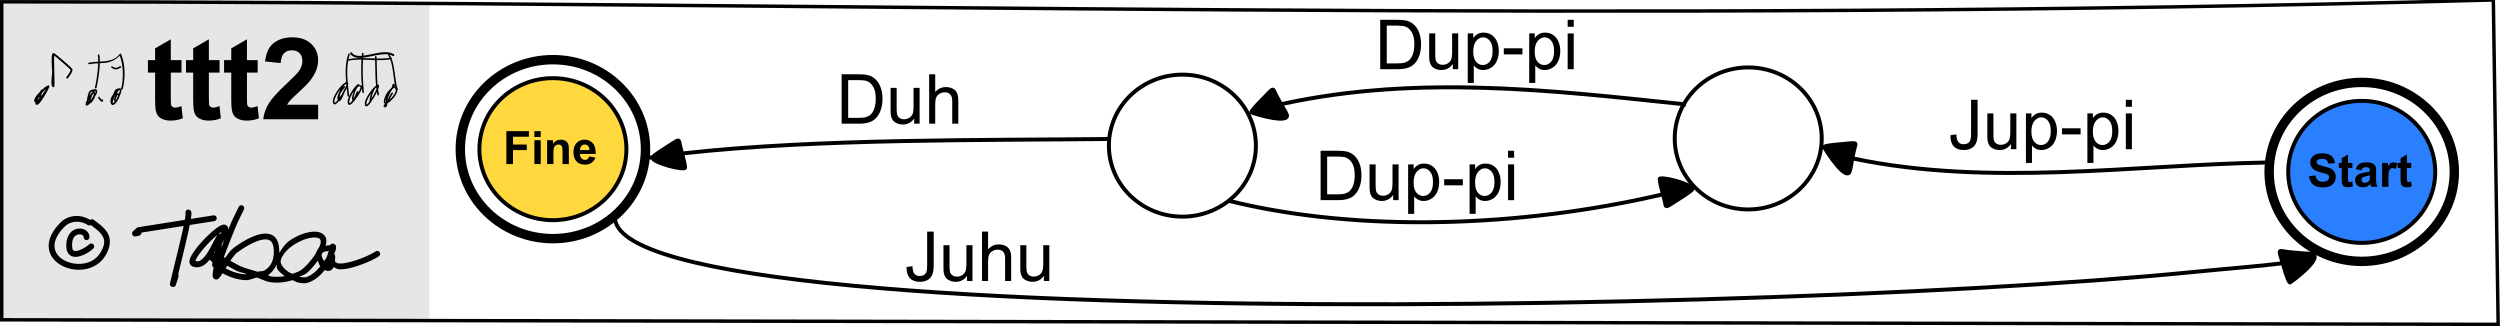 <?xml version="1.0" encoding="UTF-8" standalone="no"?>
<svg
   xmlns:dc="http://purl.org/dc/elements/1.1/"
   xmlns:cc="http://creativecommons.org/ns#"
   xmlns:rdf="http://www.w3.org/1999/02/22-rdf-syntax-ns#"
   xmlns:svg="http://www.w3.org/2000/svg"
   xmlns="http://www.w3.org/2000/svg"
   xmlns:sodipodi="http://sodipodi.sourceforge.net/DTD/sodipodi-0.dtd"
   xmlns:inkscape="http://www.inkscape.org/namespaces/inkscape"
   width="230mm"
   height="30mm"
   viewBox="0 0 230 30"
   version="1.1"
   id="svg8"
   inkscape:version="1.0 (4035a4fb49, 2020-05-01)"
   sodipodi:docname="2020-CH-01c_taskbody5-ita-compatible.svg">
  <defs
     id="defs2" />
  <sodipodi:namedview
     inkscape:window-maximized="1"
     inkscape:window-y="222"
     inkscape:window-x="-8"
     inkscape:window-height="987"
     inkscape:window-width="1680"
     fit-margin-bottom="0"
     fit-margin-right="0"
     fit-margin-left="0"
     fit-margin-top="0"
     inkscape:snap-global="false"
     id="base"
     pagecolor="#ffffff"
     bordercolor="#666666"
     borderopacity="1.0"
     inkscape:pageopacity="0.0"
     inkscape:pageshadow="2"
     inkscape:zoom="1.979899"
     inkscape:cx="237.65981"
     inkscape:cy="138.32632"
     inkscape:document-units="mm"
     inkscape:current-layer="g882"
     inkscape:document-rotation="0"
     showgrid="false" />
  <g
     transform="translate(-3.581,-118.152)"
     inkscape:label="Ebene 1"
     inkscape:groupmode="layer"
     id="layer1">
    <g
       id="g888"
       transform="translate(115.86,-14.535)">
      <g
         id="g4396"
         style="opacity:1">
        <path
           style="color:#000000;font-style:normal;font-variant:normal;font-weight:normal;font-stretch:normal;font-size:medium;line-height:normal;font-family:sans-serif;font-variant-ligatures:normal;font-variant-position:normal;font-variant-caps:normal;font-variant-numeric:normal;font-variant-alternates:normal;font-variant-east-asian:normal;font-feature-settings:normal;font-variation-settings:normal;text-indent:0;text-align:start;text-decoration:none;text-decoration-line:none;text-decoration-style:solid;text-decoration-color:#000000;letter-spacing:normal;word-spacing:normal;text-transform:none;writing-mode:lr-tb;direction:ltr;text-orientation:mixed;dominant-baseline:auto;baseline-shift:baseline;text-anchor:start;white-space:normal;shape-padding:0;shape-margin:0;inline-size:0;clip-rule:nonzero;display:inline;overflow:visible;visibility:visible;isolation:auto;mix-blend-mode:normal;color-interpolation:sRGB;color-interpolation-filters:linearRGB;solid-color:#000000;solid-opacity:1;vector-effect:none;fill:#2a7fff;fill-opacity:1;fill-rule:nonzero;stroke:none;stroke-width:0.365;stroke-linecap:square;stroke-linejoin:miter;stroke-miterlimit:4;stroke-dasharray:none;stroke-dashoffset:0;stroke-opacity:1;paint-order:markers stroke fill;color-rendering:auto;image-rendering:auto;shape-rendering:auto;text-rendering:auto;enable-background:accumulate;stop-color:#000000;stop-opacity:1"
           d="m 105,155.032 c -3.735,0 -6.762,-2.925 -6.762,-6.532 -2e-6,-3.608 3.028,-6.532 6.762,-6.532 3.735,0 6.762,2.925 6.762,6.532 0,3.608 -3.028,6.532 -6.762,6.532 z"
           id="path4400" />
        <path
           style="color:#000000;font-style:normal;font-variant:normal;font-weight:normal;font-stretch:normal;font-size:medium;line-height:normal;font-family:sans-serif;font-variant-ligatures:normal;font-variant-position:normal;font-variant-caps:normal;font-variant-numeric:normal;font-variant-alternates:normal;font-variant-east-asian:normal;font-feature-settings:normal;font-variation-settings:normal;text-indent:0;text-align:start;text-decoration:none;text-decoration-line:none;text-decoration-style:solid;text-decoration-color:#000000;letter-spacing:normal;word-spacing:normal;text-transform:none;writing-mode:lr-tb;direction:ltr;text-orientation:mixed;dominant-baseline:auto;baseline-shift:baseline;text-anchor:start;white-space:normal;shape-padding:0;shape-margin:0;inline-size:0;clip-rule:nonzero;display:inline;overflow:visible;visibility:visible;isolation:auto;mix-blend-mode:normal;color-interpolation:sRGB;color-interpolation-filters:linearRGB;solid-color:#000000;solid-opacity:1;vector-effect:none;fill:#000000;fill-opacity:1;fill-rule:nonzero;stroke:none;stroke-width:0.365;stroke-linecap:square;stroke-linejoin:miter;stroke-miterlimit:4;stroke-dasharray:none;stroke-dashoffset:0;stroke-opacity:1;paint-order:markers stroke fill;color-rendering:auto;image-rendering:auto;shape-rendering:auto;text-rendering:auto;enable-background:accumulate;stop-color:#000000;stop-opacity:1"
           d="m 105,141.785 c -3.83,0 -6.945,3.005 -6.945,6.715 -3e-6,3.71 3.115,6.715 6.945,6.715 3.83,0 6.945,-3.005 6.945,-6.715 0,-3.71 -3.115,-6.715 -6.945,-6.715 z m 0,0.365 c 3.64,0 6.58,2.844 6.58,6.35 0,3.506 -2.941,6.35 -6.58,6.35 -3.64,0 -6.58,-2.844 -6.58,-6.35 -2e-6,-3.506 2.941,-6.35 6.58,-6.35 z"
           id="path4398" />
      </g>
      <path
         style="color:#000000;font-style:normal;font-variant:normal;font-weight:normal;font-stretch:normal;font-size:medium;line-height:normal;font-family:sans-serif;font-variant-ligatures:normal;font-variant-position:normal;font-variant-caps:normal;font-variant-numeric:normal;font-variant-alternates:normal;font-variant-east-asian:normal;font-feature-settings:normal;font-variation-settings:normal;text-indent:0;text-align:start;text-decoration:none;text-decoration-line:none;text-decoration-style:solid;text-decoration-color:#000000;letter-spacing:normal;word-spacing:normal;text-transform:none;writing-mode:lr-tb;direction:ltr;text-orientation:mixed;dominant-baseline:auto;baseline-shift:baseline;text-anchor:start;white-space:normal;shape-padding:0;shape-margin:0;inline-size:0;clip-rule:nonzero;display:inline;overflow:visible;visibility:visible;opacity:1;isolation:auto;mix-blend-mode:normal;color-interpolation:sRGB;color-interpolation-filters:linearRGB;solid-color:#000000;solid-opacity:1;vector-effect:none;fill:#000000;fill-opacity:1;fill-rule:nonzero;stroke:none;stroke-width:0.865;stroke-linecap:square;stroke-linejoin:miter;stroke-miterlimit:4;stroke-dasharray:none;stroke-dashoffset:0;stroke-opacity:1;paint-order:markers stroke fill;color-rendering:auto;image-rendering:auto;shape-rendering:auto;text-rendering:auto;enable-background:accumulate;stop-color:#000000;stop-opacity:1"
         d="m 105,139.836 c -4.931,0 -8.951,3.876 -8.951,8.664 2e-6,4.789 4.02,8.664 8.951,8.664 4.931,0 8.951,-3.876 8.951,-8.664 0,-4.789 -4.02,-8.664 -8.951,-8.664 z m 0,0.863 c 4.479,0 8.086,3.496 8.086,7.801 0,4.305 -3.607,7.801 -8.086,7.801 -4.479,0 -8.086,-3.496 -8.086,-7.801 2e-6,-4.305 3.607,-7.801 8.086,-7.801 z"
         id="path4408" />
      <g
         aria-label="Start"
         id="text852"
         style="font-style:normal;font-variant:normal;font-weight:bold;font-stretch:normal;font-size:4.233px;line-height:1.25;font-family:Arial;-inkscape-font-specification:'Arial, Bold';font-variant-ligatures:normal;font-variant-caps:normal;font-variant-numeric:normal;font-feature-settings:normal;text-align:start;letter-spacing:0px;word-spacing:0px;writing-mode:lr-tb;text-anchor:start;fill:#000000;fill-opacity:1;stroke:none;stroke-width:0.265">
        <path
           d="m 100.151,148.885 0.595,-0.058 q 0.054,0.3 0.217,0.44 0.165,0.141 0.444,0.141 0.296,0 0.444,-0.124 0.151,-0.126 0.151,-0.294 0,-0.107 -0.064,-0.182 -0.062,-0.076 -0.219,-0.132 -0.107,-0.037 -0.49,-0.132 -0.492,-0.122 -0.69,-0.3 -0.279,-0.25 -0.279,-0.61 0,-0.232 0.13,-0.432 0.132,-0.203 0.378,-0.308 0.248,-0.105 0.597,-0.105 0.571,0 0.858,0.25 0.289,0.25 0.304,0.668 l -0.612,0.027 q -0.039,-0.234 -0.17,-0.335 -0.128,-0.103 -0.387,-0.103 -0.267,0 -0.418,0.11 -0.097,0.07 -0.097,0.188 0,0.107 0.091,0.184 0.116,0.097 0.562,0.203 0.446,0.105 0.659,0.219 0.215,0.112 0.335,0.308 0.122,0.194 0.122,0.482 0,0.26 -0.145,0.488 -0.145,0.227 -0.409,0.339 -0.265,0.11 -0.659,0.11 -0.575,0 -0.883,-0.265 -0.308,-0.267 -0.368,-0.775 z"
           style="stroke-width:0.265"
           id="path4444" />
        <path
           d="m 104.137,147.676 v 0.463 h -0.397 v 0.885 q 0,0.269 0.01,0.314 0.012,0.043 0.052,0.072 0.041,0.029 0.099,0.029 0.081,0 0.234,-0.056 l 0.05,0.451 q -0.203,0.087 -0.459,0.087 -0.157,0 -0.283,-0.052 -0.126,-0.054 -0.186,-0.136 -0.058,-0.085 -0.081,-0.227 -0.019,-0.101 -0.019,-0.409 v -0.957 h -0.267 v -0.463 h 0.267 v -0.436 l 0.583,-0.339 v 0.775 z"
           style="stroke-width:0.265"
           id="path4446" />
        <path
           d="m 104.978,148.345 -0.527,-0.095 q 0.089,-0.318 0.306,-0.471 0.217,-0.153 0.645,-0.153 0.389,0 0.579,0.093 0.19,0.091 0.267,0.234 0.079,0.141 0.079,0.519 l -0.006,0.678 q 0,0.289 0.027,0.428 0.029,0.136 0.105,0.294 H 105.877 q -0.023,-0.058 -0.056,-0.172 -0.015,-0.052 -0.021,-0.068 -0.149,0.145 -0.318,0.217 -0.17,0.072 -0.362,0.072 -0.339,0 -0.535,-0.184 -0.194,-0.184 -0.194,-0.465 0,-0.186 0.089,-0.331 0.089,-0.147 0.248,-0.223 0.161,-0.079 0.463,-0.136 0.407,-0.076 0.564,-0.143 v -0.058 q 0,-0.167 -0.083,-0.238 -0.083,-0.072 -0.312,-0.072 -0.155,0 -0.242,0.062 -0.087,0.06 -0.141,0.213 z m 0.777,0.471 q -0.112,0.037 -0.353,0.089 -0.242,0.052 -0.316,0.101 -0.114,0.081 -0.114,0.205 0,0.122 0.091,0.211 0.091,0.089 0.232,0.089 0.157,0 0.3,-0.103 0.105,-0.079 0.138,-0.192 0.023,-0.074 0.023,-0.283 z"
           style="stroke-width:0.265"
           id="path4448" />
        <path
           d="m 107.456,149.871 h -0.581 v -2.195 h 0.539 v 0.312 q 0.138,-0.221 0.248,-0.291 0.112,-0.07 0.252,-0.07 0.198,0 0.382,0.11 l -0.18,0.506 q -0.147,-0.095 -0.273,-0.095 -0.122,0 -0.207,0.068 -0.085,0.066 -0.134,0.242 -0.048,0.176 -0.048,0.736 z"
           style="stroke-width:0.265"
           id="path4450" />
        <path
           d="m 109.552,147.676 v 0.463 h -0.397 v 0.885 q 0,0.269 0.01,0.314 0.012,0.043 0.052,0.072 0.041,0.029 0.099,0.029 0.081,0 0.234,-0.056 l 0.05,0.451 q -0.203,0.087 -0.459,0.087 -0.157,0 -0.283,-0.052 -0.126,-0.054 -0.186,-0.136 -0.058,-0.085 -0.081,-0.227 -0.019,-0.101 -0.019,-0.409 v -0.957 h -0.267 v -0.463 h 0.267 v -0.436 l 0.583,-0.339 v 0.775 z"
           style="stroke-width:0.265"
           id="path4452" />
      </g>
    </g>
    <g
       id="g882"
       transform="translate(-128.087,-16.789)">
      <g
         id="g4418"
         style="opacity:1">
        <path
           style="color:#000000;font-style:normal;font-variant:normal;font-weight:normal;font-stretch:normal;font-size:medium;line-height:normal;font-family:sans-serif;font-variant-ligatures:normal;font-variant-position:normal;font-variant-caps:normal;font-variant-numeric:normal;font-variant-alternates:normal;font-variant-east-asian:normal;font-feature-settings:normal;font-variation-settings:normal;text-indent:0;text-align:start;text-decoration:none;text-decoration-line:none;text-decoration-style:solid;text-decoration-color:#000000;letter-spacing:normal;word-spacing:normal;text-transform:none;writing-mode:lr-tb;direction:ltr;text-orientation:mixed;dominant-baseline:auto;baseline-shift:baseline;text-anchor:start;white-space:normal;shape-padding:0;shape-margin:0;inline-size:0;clip-rule:nonzero;display:inline;overflow:visible;visibility:visible;isolation:auto;mix-blend-mode:normal;color-interpolation:sRGB;color-interpolation-filters:linearRGB;solid-color:#000000;solid-opacity:1;vector-effect:none;fill:#ffd83e;fill-opacity:1;fill-rule:nonzero;stroke:none;stroke-width:0.365;stroke-linecap:square;stroke-linejoin:miter;stroke-miterlimit:4;stroke-dasharray:none;stroke-dashoffset:0;stroke-opacity:1;paint-order:markers stroke fill;color-rendering:auto;image-rendering:auto;shape-rendering:auto;text-rendering:auto;enable-background:accumulate;stop-color:#000000;stop-opacity:1"
           d="m 182.536,155.195 c -3.735,0 -6.762,-2.925 -6.762,-6.532 0,-3.608 3.028,-6.532 6.762,-6.532 3.735,0 6.762,2.925 6.762,6.532 0,3.608 -3.028,6.532 -6.762,6.532 z"
           id="path4422" />
        <path
           style="color:#000000;font-style:normal;font-variant:normal;font-weight:normal;font-stretch:normal;font-size:medium;line-height:normal;font-family:sans-serif;font-variant-ligatures:normal;font-variant-position:normal;font-variant-caps:normal;font-variant-numeric:normal;font-variant-alternates:normal;font-variant-east-asian:normal;font-feature-settings:normal;font-variation-settings:normal;text-indent:0;text-align:start;text-decoration:none;text-decoration-line:none;text-decoration-style:solid;text-decoration-color:#000000;letter-spacing:normal;word-spacing:normal;text-transform:none;writing-mode:lr-tb;direction:ltr;text-orientation:mixed;dominant-baseline:auto;baseline-shift:baseline;text-anchor:start;white-space:normal;shape-padding:0;shape-margin:0;inline-size:0;clip-rule:nonzero;display:inline;overflow:visible;visibility:visible;isolation:auto;mix-blend-mode:normal;color-interpolation:sRGB;color-interpolation-filters:linearRGB;solid-color:#000000;solid-opacity:1;vector-effect:none;fill:#000000;fill-opacity:1;fill-rule:nonzero;stroke:none;stroke-width:0.365;stroke-linecap:square;stroke-linejoin:miter;stroke-miterlimit:4;stroke-dasharray:none;stroke-dashoffset:0;stroke-opacity:1;paint-order:markers stroke fill;color-rendering:auto;image-rendering:auto;shape-rendering:auto;text-rendering:auto;enable-background:accumulate;stop-color:#000000;stop-opacity:1"
           d="m 182.535,141.949 c -3.83,0 -6.943,3.005 -6.943,6.715 -1e-5,3.71 3.113,6.715 6.943,6.715 3.83,0 6.945,-3.005 6.945,-6.715 -1e-5,-3.71 -3.115,-6.715 -6.945,-6.715 z m 0,0.365 c 3.639,0 6.58,2.844 6.58,6.35 1e-5,3.506 -2.941,6.35 -6.58,6.35 -3.64,0 -6.58,-2.844 -6.58,-6.35 0,-3.506 2.941,-6.35 6.58,-6.35 z"
           id="path4420" />
      </g>
      <path
         style="color:#000000;font-style:normal;font-variant:normal;font-weight:normal;font-stretch:normal;font-size:medium;line-height:normal;font-family:sans-serif;font-variant-ligatures:normal;font-variant-position:normal;font-variant-caps:normal;font-variant-numeric:normal;font-variant-alternates:normal;font-variant-east-asian:normal;font-feature-settings:normal;font-variation-settings:normal;text-indent:0;text-align:start;text-decoration:none;text-decoration-line:none;text-decoration-style:solid;text-decoration-color:#000000;letter-spacing:normal;word-spacing:normal;text-transform:none;writing-mode:lr-tb;direction:ltr;text-orientation:mixed;dominant-baseline:auto;baseline-shift:baseline;text-anchor:start;white-space:normal;shape-padding:0;shape-margin:0;inline-size:0;clip-rule:nonzero;display:inline;overflow:visible;visibility:visible;opacity:1;isolation:auto;mix-blend-mode:normal;color-interpolation:sRGB;color-interpolation-filters:linearRGB;solid-color:#000000;solid-opacity:1;vector-effect:none;fill:#000000;fill-opacity:1;fill-rule:nonzero;stroke:none;stroke-width:0.865;stroke-linecap:square;stroke-linejoin:miter;stroke-miterlimit:4;stroke-dasharray:none;stroke-dashoffset:0;stroke-opacity:1;paint-order:markers stroke fill;color-rendering:auto;image-rendering:auto;shape-rendering:auto;text-rendering:auto;enable-background:accumulate;stop-color:#000000;stop-opacity:1"
         d="m 182.535,139.998 c -4.931,0 -8.951,3.877 -8.951,8.666 0,4.789 4.02,8.664 8.951,8.664 4.931,10e-6 8.953,-3.876 8.953,-8.664 0,-4.789 -4.022,-8.666 -8.953,-8.666 z m 0,0.865 c 4.479,0 8.088,3.496 8.088,7.801 0,4.305 -3.609,7.799 -8.088,7.799 -4.479,0 -8.086,-3.494 -8.086,-7.799 0,-4.305 3.607,-7.801 8.086,-7.801 z"
         id="path4412" />
      <g
         style="font-style:normal;font-variant:normal;font-weight:bold;font-stretch:normal;font-size:4.233px;line-height:1.25;font-family:Arial;-inkscape-font-specification:'Arial, Bold';font-variant-ligatures:normal;font-variant-caps:normal;font-variant-numeric:normal;font-feature-settings:normal;text-align:start;letter-spacing:0px;word-spacing:0px;writing-mode:lr-tb;text-anchor:start;fill:#000000;fill-opacity:1;stroke:none;stroke-width:0.265"
         id="text852-9"
         aria-label="Fine">
        <path
           id="path910"
           style="stroke-width:0.265"
           d="m 178.253,150.035 v -3.03 h 2.077 v 0.513 h -1.466 v 0.717 h 1.265 v 0.513 h -1.265 v 1.288 z" />
        <path
           id="path912"
           style="stroke-width:0.265"
           d="m 180.832,147.542 v -0.537 h 0.581 v 0.537 z m 0,2.493 v -2.195 h 0.581 v 2.195 z" />
        <path
           id="path914"
           style="stroke-width:0.265"
           d="m 184.003,150.035 h -0.581 v -1.12 q 0,-0.356 -0.037,-0.459 -0.037,-0.105 -0.122,-0.163 -0.083,-0.058 -0.201,-0.058 -0.151,0 -0.271,0.083 -0.12,0.083 -0.165,0.219 -0.043,0.136 -0.043,0.504 v 0.994 h -0.581 v -2.195 h 0.539 v 0.322 q 0.287,-0.372 0.723,-0.372 0.192,0 0.351,0.07 0.159,0.068 0.24,0.176 0.083,0.107 0.114,0.244 0.033,0.136 0.033,0.391 z" />
        <path
           id="path916"
           style="stroke-width:0.265"
           d="m 185.866,149.336 0.579,0.097 q -0.112,0.318 -0.353,0.486 -0.24,0.165 -0.602,0.165 -0.573,0 -0.847,-0.374 -0.217,-0.3 -0.217,-0.757 0,-0.546 0.285,-0.854 0.285,-0.31 0.721,-0.31 0.49,0 0.773,0.325 0.283,0.322 0.271,0.99 h -1.455 q 0.006,0.258 0.141,0.403 0.134,0.143 0.335,0.143 0.136,0 0.229,-0.074 0.093,-0.074 0.141,-0.24 z m 0.033,-0.587 q -0.006,-0.252 -0.13,-0.382 -0.124,-0.132 -0.302,-0.132 -0.19,0 -0.314,0.138 -0.124,0.139 -0.122,0.376 z" />
      </g>
    </g>
    <path
       style="color:#000000;font-style:normal;font-variant:normal;font-weight:normal;font-stretch:normal;font-size:medium;line-height:normal;font-family:sans-serif;font-variant-ligatures:normal;font-variant-position:normal;font-variant-caps:normal;font-variant-numeric:normal;font-variant-alternates:normal;font-variant-east-asian:normal;font-feature-settings:normal;font-variation-settings:normal;text-indent:0;text-align:start;text-decoration:none;text-decoration-line:none;text-decoration-style:solid;text-decoration-color:#000000;letter-spacing:normal;word-spacing:normal;text-transform:none;writing-mode:lr-tb;direction:ltr;text-orientation:mixed;dominant-baseline:auto;baseline-shift:baseline;text-anchor:start;white-space:normal;shape-padding:0;shape-margin:0;inline-size:0;clip-rule:nonzero;display:inline;overflow:visible;visibility:visible;opacity:1;isolation:auto;mix-blend-mode:normal;color-interpolation:sRGB;color-interpolation-filters:linearRGB;solid-color:#000000;solid-opacity:1;vector-effect:none;fill:#000000;fill-opacity:1;fill-rule:nonzero;stroke:none;stroke-width:0.365;stroke-linecap:square;stroke-linejoin:miter;stroke-miterlimit:4;stroke-dasharray:none;stroke-dashoffset:0;stroke-opacity:1;paint-order:markers stroke fill;color-rendering:auto;image-rendering:auto;shape-rendering:auto;text-rendering:auto;enable-background:accumulate;stop-color:#000000;stop-opacity:1"
       d="m 164.417,124.173 c -3.83,0 -6.943,3.005 -6.943,6.715 0,3.71 3.113,6.715 6.943,6.715 3.83,0 6.945,-3.005 6.945,-6.715 0,-3.71 -3.115,-6.715 -6.945,-6.715 z m 0,0.365 c 3.639,0 6.58,2.844 6.58,6.35 0,3.506 -2.941,6.35 -6.58,6.35 -3.64,0 -6.578,-2.844 -6.578,-6.35 0,-3.506 2.939,-6.35 6.578,-6.35 z"
       id="path4404" />
    <path
       style="color:#000000;font-style:normal;font-variant:normal;font-weight:normal;font-stretch:normal;font-size:medium;line-height:normal;font-family:sans-serif;font-variant-ligatures:normal;font-variant-position:normal;font-variant-caps:normal;font-variant-numeric:normal;font-variant-alternates:normal;font-variant-east-asian:normal;font-feature-settings:normal;font-variation-settings:normal;text-indent:0;text-align:start;text-decoration:none;text-decoration-line:none;text-decoration-style:solid;text-decoration-color:#000000;letter-spacing:normal;word-spacing:normal;text-transform:none;writing-mode:lr-tb;direction:ltr;text-orientation:mixed;dominant-baseline:auto;baseline-shift:baseline;text-anchor:start;white-space:normal;shape-padding:0;shape-margin:0;inline-size:0;clip-rule:nonzero;display:inline;overflow:visible;visibility:visible;opacity:1;isolation:auto;mix-blend-mode:normal;color-interpolation:sRGB;color-interpolation-filters:linearRGB;solid-color:#000000;solid-opacity:1;vector-effect:none;fill:#000000;fill-opacity:1;fill-rule:nonzero;stroke:none;stroke-width:0.365;stroke-linecap:square;stroke-linejoin:miter;stroke-miterlimit:4;stroke-dasharray:none;stroke-dashoffset:0;stroke-opacity:1;paint-order:markers stroke fill;color-rendering:auto;image-rendering:auto;shape-rendering:auto;text-rendering:auto;enable-background:accumulate;stop-color:#000000;stop-opacity:1"
       d="m 112.362,124.835 c -3.83,0 -6.945,3.005 -6.945,6.715 0,3.71 3.115,6.715 6.945,6.715 3.83,0 6.945,-3.005 6.945,-6.715 10e-6,-3.71 -3.115,-6.715 -6.945,-6.715 z m 0,0.365 c 3.64,0 6.58,2.844 6.58,6.35 0,3.506 -2.941,6.35 -6.58,6.35 -3.64,0 -6.58,-2.844 -6.58,-6.35 0,-3.506 2.941,-6.35 6.58,-6.35 z"
       id="path4416" />
    <path
       id="path4426"
       style="color:#000000;font-style:normal;font-variant:normal;font-weight:normal;font-stretch:normal;font-size:medium;line-height:normal;font-family:sans-serif;font-variant-ligatures:normal;font-variant-position:normal;font-variant-caps:normal;font-variant-numeric:normal;font-variant-alternates:normal;font-variant-east-asian:normal;font-feature-settings:normal;font-variation-settings:normal;text-indent:0;text-align:start;text-decoration:none;text-decoration-line:none;text-decoration-style:solid;text-decoration-color:#000000;letter-spacing:normal;word-spacing:normal;text-transform:none;writing-mode:lr-tb;direction:ltr;text-orientation:mixed;dominant-baseline:auto;baseline-shift:baseline;text-anchor:start;white-space:normal;shape-padding:0;shape-margin:0;inline-size:0;clip-rule:nonzero;display:inline;overflow:visible;visibility:visible;opacity:1;isolation:auto;mix-blend-mode:normal;color-interpolation:sRGB;color-interpolation-filters:linearRGB;solid-color:#000000;solid-opacity:1;vector-effect:none;fill:#000000;fill-opacity:1;fill-rule:nonzero;stroke:none;stroke-width:0.365;stroke-linecap:square;stroke-linejoin:miter;stroke-miterlimit:4;stroke-dasharray:none;stroke-dashoffset:0;stroke-opacity:1;paint-order:markers stroke fill;color-rendering:auto;image-rendering:auto;shape-rendering:auto;text-rendering:auto;enable-background:accumulate;stop-color:#000000;stop-opacity:1"
       d="m 59.984,137.827 -0.012,0.183 c -0.056,0.858 0.507,1.626 1.528,2.291 1.02,0.664 2.517,1.252 4.433,1.783 3.832,1.064 9.348,1.894 16.037,2.53 13.379,1.271 31.452,1.758 50.063,1.711 18.611,-0.047 37.758,-0.628 53.277,-1.49 7.76,-0.431 14.612,-0.932 20.039,-1.473 3.597,-0.358 6.171,-0.539 8.112,-0.792 0.025,0.08 0.033,0.109 0.06,0.198 0.11,0.386 0.23,0.769 0.344,1.053 0.057,0.142 0.109,0.258 0.168,0.346 0.029,0.044 0.06,0.082 0.104,0.113 0.044,0.032 0.124,0.057 0.191,0.027 l 0.004,-0.002 0.004,-0.002 c 0.056,-0.029 0.128,-0.081 0.242,-0.164 0.115,-0.083 0.261,-0.194 0.424,-0.324 0.325,-0.26 0.714,-0.594 1.039,-0.93 0.325,-0.336 0.591,-0.662 0.66,-0.971 0.034,-0.155 0.003,-0.326 -0.121,-0.436 -0.124,-0.109 -0.308,-0.156 -0.559,-0.166 -0.428,-0.017 -0.89,-0.053 -1.899,-0.156 -0.245,-0.025 -0.43,-0.066 -0.576,-0.084 -0.073,-0.009 -0.137,-0.014 -0.205,0 -0.068,0.014 -0.146,0.065 -0.178,0.137 -0.064,0.144 -0.019,0.282 0.045,0.519 0.03,0.111 0.098,0.329 0.146,0.485 -1.919,0.247 -4.48,0.43 -8.042,0.785 -5.419,0.54 -12.268,1.042 -20.024,1.473 -15.512,0.861 -34.652,1.441 -53.256,1.488 -18.604,0.047 -36.672,-0.44 -50.03,-1.709 -6.679,-0.634 -12.18,-1.465 -15.973,-2.518 -1.896,-0.526 -3.366,-1.11 -4.332,-1.738 -0.966,-0.629 -1.408,-1.275 -1.363,-1.961 l 0.012,-0.181 z" />
    <g
       id="g4503"
       style="opacity:1" />
    <g
       transform="translate(39.032,-12.386)"
       aria-label="Dup-pi"
       id="text877"
       style="font-style:normal;font-variant:normal;font-weight:normal;font-stretch:normal;font-size:6.35px;line-height:1.25;font-family:Arial;-inkscape-font-specification:'Arial, Normal';font-variant-ligatures:normal;font-variant-caps:normal;font-variant-numeric:normal;font-variant-east-asian:normal;text-align:start;letter-spacing:0px;word-spacing:0px;writing-mode:lr-tb;text-anchor:start;fill:#000000;fill-opacity:1;stroke:none;stroke-width:0.265">
      <path
         d="m 86.045,148.953 v -4.545 h 1.566 q 0.53,0 0.809,0.065 0.391,0.09 0.667,0.326 0.36,0.304 0.536,0.778 0.18,0.471 0.18,1.079 0,0.518 -0.121,0.918 -0.121,0.4 -0.31,0.664 -0.189,0.26 -0.415,0.412 -0.223,0.149 -0.543,0.226 -0.316,0.077 -0.729,0.077 z m 0.602,-0.536 h 0.97 q 0.45,0 0.704,-0.084 0.257,-0.084 0.409,-0.236 0.214,-0.214 0.332,-0.574 0.121,-0.363 0.121,-0.877 0,-0.713 -0.236,-1.095 -0.233,-0.384 -0.567,-0.515 -0.242,-0.093 -0.778,-0.093 h -0.955 z"
         style="font-style:normal;font-variant:normal;font-weight:normal;font-stretch:normal;font-size:6.35px;font-family:Arial;-inkscape-font-specification:'Arial, Normal';font-variant-ligatures:normal;font-variant-caps:normal;font-variant-numeric:normal;font-variant-east-asian:normal;stroke-width:0.265"
         id="path4464" />
      <path
         d="m 92.72,148.953 v -0.484 q -0.384,0.558 -1.045,0.558 -0.291,0 -0.546,-0.112 -0.251,-0.112 -0.375,-0.279 -0.121,-0.171 -0.171,-0.415 -0.034,-0.164 -0.034,-0.521 v -2.04 h 0.558 v 1.826 q 0,0.437 0.034,0.589 0.053,0.22 0.223,0.347 0.171,0.124 0.422,0.124 0.251,0 0.471,-0.127 0.22,-0.13 0.31,-0.35 0.093,-0.223 0.093,-0.645 v -1.764 h 0.558 v 3.293 z"
         style="font-style:normal;font-variant:normal;font-weight:normal;font-stretch:normal;font-size:6.35px;font-family:Arial;-inkscape-font-specification:'Arial, Normal';font-variant-ligatures:normal;font-variant-caps:normal;font-variant-numeric:normal;font-variant-east-asian:normal;stroke-width:0.265"
         id="path4466" />
      <path
         d="m 94.097,150.215 v -4.555 h 0.508 v 0.428 q 0.18,-0.251 0.406,-0.375 0.226,-0.127 0.549,-0.127 0.422,0 0.744,0.217 0.322,0.217 0.487,0.614 0.164,0.394 0.164,0.865 0,0.505 -0.183,0.912 -0.18,0.403 -0.527,0.62 -0.344,0.214 -0.726,0.214 -0.279,0 -0.502,-0.118 -0.22,-0.118 -0.363,-0.298 v 1.603 z m 0.505,-2.89 q 0,0.636 0.257,0.939 0.257,0.304 0.623,0.304 0.372,0 0.636,-0.313 0.267,-0.316 0.267,-0.977 0,-0.629 -0.26,-0.943 -0.257,-0.313 -0.617,-0.313 -0.357,0 -0.633,0.335 -0.273,0.332 -0.273,0.967 z"
         style="font-style:normal;font-variant:normal;font-weight:normal;font-stretch:normal;font-size:6.35px;font-family:Arial;-inkscape-font-specification:'Arial, Normal';font-variant-ligatures:normal;font-variant-caps:normal;font-variant-numeric:normal;font-variant-east-asian:normal;stroke-width:0.265"
         id="path4468" />
      <path
         d="m 97.414,147.588 v -0.561 h 1.715 v 0.561 z"
         style="font-style:normal;font-variant:normal;font-weight:normal;font-stretch:normal;font-size:6.35px;font-family:Arial;-inkscape-font-specification:'Arial, Normal';font-variant-ligatures:normal;font-variant-caps:normal;font-variant-numeric:normal;font-variant-east-asian:normal;stroke-width:0.265"
         id="path4470" />
      <path
         d="m 99.752,150.215 v -4.555 h 0.508 v 0.428 q 0.18,-0.251 0.406,-0.375 0.226,-0.127 0.549,-0.127 0.422,0 0.744,0.217 0.322,0.217 0.487,0.614 0.164,0.394 0.164,0.865 0,0.505 -0.183,0.912 -0.18,0.403 -0.527,0.62 -0.344,0.214 -0.726,0.214 -0.279,0 -0.502,-0.118 -0.22,-0.118 -0.363,-0.298 v 1.603 z m 0.505,-2.89 q 0,0.636 0.257,0.939 0.257,0.304 0.623,0.304 0.372,0 0.636,-0.313 0.267,-0.316 0.267,-0.977 0,-0.629 -0.26,-0.943 -0.257,-0.313 -0.617,-0.313 -0.357,0 -0.633,0.335 -0.273,0.332 -0.273,0.967 z"
         style="font-style:normal;font-variant:normal;font-weight:normal;font-stretch:normal;font-size:6.35px;font-family:Arial;-inkscape-font-specification:'Arial, Normal';font-variant-ligatures:normal;font-variant-caps:normal;font-variant-numeric:normal;font-variant-east-asian:normal;stroke-width:0.265"
         id="path4472" />
      <path
         d="m 103.29,145.049 v -0.642 h 0.558 v 0.642 z m 0,3.904 v -3.293 h 0.558 v 3.293 z"
         style="font-style:normal;font-variant:normal;font-weight:normal;font-stretch:normal;font-size:6.35px;font-family:Arial;-inkscape-font-specification:'Arial, Normal';font-variant-ligatures:normal;font-variant-caps:normal;font-variant-numeric:normal;font-variant-east-asian:normal;stroke-width:0.265"
         id="path4474" />
    </g>
    <path
       id="path4430"
       style="color:#000000;font-style:normal;font-variant:normal;font-weight:normal;font-stretch:normal;font-size:medium;line-height:normal;font-family:sans-serif;font-variant-ligatures:normal;font-variant-position:normal;font-variant-caps:normal;font-variant-numeric:normal;font-variant-alternates:normal;font-variant-east-asian:normal;font-feature-settings:normal;font-variation-settings:normal;text-indent:0;text-align:start;text-decoration:none;text-decoration-line:none;text-decoration-style:solid;text-decoration-color:#000000;letter-spacing:normal;word-spacing:normal;text-transform:none;writing-mode:lr-tb;direction:ltr;text-orientation:mixed;dominant-baseline:auto;baseline-shift:baseline;text-anchor:start;white-space:normal;shape-padding:0;shape-margin:0;inline-size:0;clip-rule:nonzero;display:inline;overflow:visible;visibility:visible;opacity:1;isolation:auto;mix-blend-mode:normal;color-interpolation:sRGB;color-interpolation-filters:linearRGB;solid-color:#000000;solid-opacity:1;vector-effect:none;fill:#000000;fill-opacity:1;fill-rule:nonzero;stroke:none;stroke-width:0.365;stroke-linecap:square;stroke-linejoin:miter;stroke-miterlimit:4;stroke-dasharray:none;stroke-dashoffset:0;stroke-opacity:1;paint-order:markers stroke fill;color-rendering:auto;image-rendering:auto;shape-rendering:auto;text-rendering:auto;enable-background:accumulate;stop-color:#000000;stop-opacity:1"
       d="m 136.729,126.001 c -5.047,0.013 -10.127,0.427 -15.198,1.533 -0.104,-0.186 -0.2,-0.358 -0.349,-0.633 -0.103,-0.191 -0.162,-0.344 -0.223,-0.463 -0.03,-0.059 -0.06,-0.113 -0.109,-0.159 -0.049,-0.046 -0.134,-0.074 -0.207,-0.062 v -5.3e-4 c -0.146,0.024 -0.242,0.122 -0.412,0.287 -0.169,0.165 -0.397,0.408 -0.725,0.748 -0.273,0.273 -0.538,0.549 -0.723,0.774 -0.092,0.113 -0.165,0.21 -0.211,0.299 -0.023,0.044 -0.042,0.085 -0.047,0.139 -0.005,0.054 0.024,0.142 0.086,0.178 l 0.004,0.002 0.004,0.002 c 0.054,0.027 0.134,0.054 0.264,0.096 0.13,0.042 0.298,0.096 0.492,0.15 0.387,0.109 0.87,0.226 1.322,0.297 0.452,0.071 0.866,0.103 1.158,0.002 0.146,-0.051 0.275,-0.156 0.307,-0.311 0.029,-0.14 -0.034,-0.293 -0.131,-0.461 -0.011,-0.018 -0.002,-0.032 -0.013,-0.051 -0.092,-0.145 -0.189,-0.307 -0.301,-0.502 12.375,-2.675 24.828,-1.198 36.782,0.059 l 0.182,0.018 0.039,-0.362 -0.181,-0.019 c -6.327,-0.665 -12.807,-1.397 -19.352,-1.537 -0.818,-0.018 -1.637,-0.026 -2.457,-0.024 z" />
    <g
       transform="translate(39.032,-12.386)"
       aria-label="Dup-pi"
       id="text877-5"
       style="font-style:normal;font-variant:normal;font-weight:normal;font-stretch:normal;font-size:6.35px;line-height:1.25;font-family:Arial;-inkscape-font-specification:'Arial, Normal';font-variant-ligatures:normal;font-variant-caps:normal;font-variant-numeric:normal;font-variant-east-asian:normal;text-align:start;letter-spacing:0px;word-spacing:0px;writing-mode:lr-tb;text-anchor:start;fill:#000000;fill-opacity:1;stroke:none;stroke-width:0.265">
      <path
         d="m 91.529,136.906 v -4.545 h 1.566 q 0.53,0 0.809,0.065 0.391,0.09 0.667,0.326 0.36,0.304 0.536,0.778 0.18,0.471 0.18,1.079 0,0.518 -0.121,0.918 -0.121,0.4 -0.31,0.664 -0.189,0.26 -0.415,0.412 -0.223,0.149 -0.543,0.226 -0.316,0.077 -0.729,0.077 z m 0.602,-0.536 h 0.97 q 0.45,0 0.704,-0.084 0.257,-0.084 0.409,-0.236 0.214,-0.214 0.332,-0.574 0.121,-0.363 0.121,-0.877 0,-0.713 -0.236,-1.095 -0.233,-0.384 -0.567,-0.515 -0.242,-0.093 -0.778,-0.093 h -0.955 z"
         style="font-style:normal;font-variant:normal;font-weight:normal;font-stretch:normal;font-size:6.35px;font-family:Arial;-inkscape-font-specification:'Arial, Normal';font-variant-ligatures:normal;font-variant-caps:normal;font-variant-numeric:normal;font-variant-east-asian:normal;stroke-width:0.265"
         id="path4477" />
      <path
         d="m 98.204,136.906 v -0.484 q -0.384,0.558 -1.045,0.558 -0.291,0 -0.546,-0.112 -0.251,-0.112 -0.375,-0.279 -0.121,-0.171 -0.171,-0.415 -0.034,-0.164 -0.034,-0.521 v -2.04 h 0.558 v 1.826 q 0,0.437 0.034,0.589 0.053,0.22 0.223,0.347 0.171,0.124 0.422,0.124 0.251,0 0.471,-0.127 0.22,-0.13 0.31,-0.35 0.093,-0.223 0.093,-0.645 v -1.764 h 0.558 v 3.293 z"
         style="font-style:normal;font-variant:normal;font-weight:normal;font-stretch:normal;font-size:6.35px;font-family:Arial;-inkscape-font-specification:'Arial, Normal';font-variant-ligatures:normal;font-variant-caps:normal;font-variant-numeric:normal;font-variant-east-asian:normal;stroke-width:0.265"
         id="path4479" />
      <path
         d="m 99.581,138.168 v -4.555 h 0.508 v 0.428 q 0.18,-0.251 0.406,-0.375 0.226,-0.127 0.549,-0.127 0.422,0 0.744,0.217 0.322,0.217 0.487,0.614 0.164,0.394 0.164,0.865 0,0.505 -0.183,0.912 -0.18,0.403 -0.527,0.62 -0.344,0.214 -0.726,0.214 -0.279,0 -0.502,-0.118 -0.22,-0.118 -0.363,-0.298 v 1.603 z m 0.505,-2.89 q 0,0.636 0.257,0.939 0.257,0.304 0.623,0.304 0.372,0 0.636,-0.313 0.267,-0.316 0.267,-0.977 0,-0.629 -0.26,-0.943 -0.257,-0.313 -0.617,-0.313 -0.357,0 -0.633,0.335 -0.273,0.332 -0.273,0.967 z"
         style="font-style:normal;font-variant:normal;font-weight:normal;font-stretch:normal;font-size:6.35px;font-family:Arial;-inkscape-font-specification:'Arial, Normal';font-variant-ligatures:normal;font-variant-caps:normal;font-variant-numeric:normal;font-variant-east-asian:normal;stroke-width:0.265"
         id="path4481" />
      <path
         d="m 102.899,135.542 v -0.561 h 1.715 v 0.561 z"
         style="font-style:normal;font-variant:normal;font-weight:normal;font-stretch:normal;font-size:6.35px;font-family:Arial;-inkscape-font-specification:'Arial, Normal';font-variant-ligatures:normal;font-variant-caps:normal;font-variant-numeric:normal;font-variant-east-asian:normal;stroke-width:0.265"
         id="path4483" />
      <path
         d="m 105.236,138.168 v -4.555 h 0.508 v 0.428 q 0.18,-0.251 0.406,-0.375 0.226,-0.127 0.549,-0.127 0.422,0 0.744,0.217 0.322,0.217 0.487,0.614 0.164,0.394 0.164,0.865 0,0.505 -0.183,0.912 -0.18,0.403 -0.527,0.62 -0.344,0.214 -0.726,0.214 -0.279,0 -0.502,-0.118 -0.22,-0.118 -0.363,-0.298 v 1.603 z m 0.505,-2.89 q 0,0.636 0.257,0.939 0.257,0.304 0.623,0.304 0.372,0 0.636,-0.313 0.267,-0.316 0.267,-0.977 0,-0.629 -0.26,-0.943 -0.257,-0.313 -0.617,-0.313 -0.357,0 -0.633,0.335 -0.273,0.332 -0.273,0.967 z"
         style="font-style:normal;font-variant:normal;font-weight:normal;font-stretch:normal;font-size:6.35px;font-family:Arial;-inkscape-font-specification:'Arial, Normal';font-variant-ligatures:normal;font-variant-caps:normal;font-variant-numeric:normal;font-variant-east-asian:normal;stroke-width:0.265"
         id="path4485" />
      <path
         d="m 108.774,133.002 v -0.642 h 0.558 v 0.642 z m 0,3.904 v -3.293 h 0.558 v 3.293 z"
         style="font-style:normal;font-variant:normal;font-weight:normal;font-stretch:normal;font-size:6.35px;font-family:Arial;-inkscape-font-specification:'Arial, Normal';font-variant-ligatures:normal;font-variant-caps:normal;font-variant-numeric:normal;font-variant-east-asian:normal;stroke-width:0.265"
         id="path4487" />
    </g>
    <path
       id="path4434"
       style="color:#000000;font-style:normal;font-variant:normal;font-weight:normal;font-stretch:normal;font-size:medium;line-height:normal;font-family:sans-serif;font-variant-ligatures:normal;font-variant-position:normal;font-variant-caps:normal;font-variant-numeric:normal;font-variant-alternates:normal;font-variant-east-asian:normal;font-feature-settings:normal;font-variation-settings:normal;text-indent:0;text-align:start;text-decoration:none;text-decoration-line:none;text-decoration-style:solid;text-decoration-color:#000000;letter-spacing:normal;word-spacing:normal;text-transform:none;writing-mode:lr-tb;direction:ltr;text-orientation:mixed;dominant-baseline:auto;baseline-shift:baseline;text-anchor:start;white-space:normal;shape-padding:0;shape-margin:0;inline-size:0;clip-rule:nonzero;display:inline;overflow:visible;visibility:visible;opacity:1;isolation:auto;mix-blend-mode:normal;color-interpolation:sRGB;color-interpolation-filters:linearRGB;solid-color:#000000;solid-opacity:1;vector-effect:none;fill:#000000;fill-opacity:1;fill-rule:nonzero;stroke:none;stroke-width:0.365;stroke-linecap:square;stroke-linejoin:miter;stroke-miterlimit:4;stroke-dasharray:none;stroke-dashoffset:0;stroke-opacity:1;paint-order:markers stroke fill;color-rendering:auto;image-rendering:auto;shape-rendering:auto;text-rendering:auto;enable-background:accumulate;stop-color:#000000;stop-opacity:1"
       d="m 174.138,131.139 c -0.08,-0.005 -0.173,0.002 -0.291,0.01 -0.236,0.016 -0.568,0.052 -1.037,0.098 -0.385,0.03 -0.767,0.07 -1.053,0.121 -0.143,0.026 -0.261,0.053 -0.353,0.09 -0.046,0.019 -0.086,0.038 -0.125,0.076 -0.039,0.038 -0.075,0.124 -0.051,0.192 l 0.002,0.004 0.002,0.004 c 0.024,0.056 0.065,0.128 0.136,0.244 0.071,0.116 0.167,0.267 0.28,0.434 0.224,0.334 0.514,0.736 0.812,1.084 0.298,0.347 0.593,0.642 0.881,0.754 0.144,0.056 0.311,0.06 0.436,-0.037 0.113,-0.088 0.164,-0.247 0.199,-0.439 0.004,-0.02 0.019,-0.024 0.022,-0.045 0.031,-0.217 0.077,-0.474 0.14,-0.794 12.465,2.596 25.718,0.583 37.737,0.356 l 0.181,-0.004 -0.008,-0.363 -0.181,0.002 c -12.056,0.228 -25.278,2.229 -37.657,-0.349 0.034,-0.167 0.057,-0.288 0.104,-0.506 0.045,-0.212 0.1,-0.369 0.131,-0.498 0.015,-0.065 0.028,-0.122 0.02,-0.189 -0.008,-0.067 -0.054,-0.145 -0.117,-0.183 -0.063,-0.038 -0.129,-0.055 -0.209,-0.059 z" />
    <g
       transform="translate(39.032,-12.386)"
       aria-label="Jup-pi"
       id="text877-5-9"
       style="font-style:normal;font-variant:normal;font-weight:normal;font-stretch:normal;font-size:6.35px;line-height:1.25;font-family:Arial;-inkscape-font-specification:'Arial, Normal';font-variant-ligatures:normal;font-variant-caps:normal;font-variant-numeric:normal;font-variant-east-asian:normal;text-align:start;letter-spacing:0px;word-spacing:0px;writing-mode:lr-tb;text-anchor:start;fill:#000000;fill-opacity:1;stroke:none;stroke-width:0.265">
      <path
         d="m 143.988,142.977 0.543,-0.074 q 0.022,0.521 0.195,0.713 0.174,0.192 0.481,0.192 0.226,0 0.391,-0.102 0.164,-0.105 0.226,-0.282 0.062,-0.18 0.062,-0.571 v -3.132 h 0.602 v 3.097 q 0,0.571 -0.14,0.884 -0.136,0.313 -0.437,0.477 -0.298,0.164 -0.701,0.164 -0.598,0 -0.918,-0.344 -0.316,-0.344 -0.304,-1.023 z"
         style="font-style:normal;font-variant:normal;font-weight:normal;font-stretch:normal;font-size:6.35px;font-family:Arial;-inkscape-font-specification:'Arial, Normal';font-variant-ligatures:normal;font-variant-caps:normal;font-variant-numeric:normal;font-variant-east-asian:normal;stroke-width:0.265"
         id="path4490" />
      <path
         d="m 149.556,144.266 v -0.484 q -0.384,0.558 -1.045,0.558 -0.291,0 -0.546,-0.112 -0.251,-0.112 -0.375,-0.279 -0.121,-0.171 -0.171,-0.415 -0.034,-0.164 -0.034,-0.521 v -2.04 h 0.558 v 1.826 q 0,0.437 0.034,0.589 0.053,0.22 0.223,0.347 0.171,0.124 0.422,0.124 0.251,0 0.471,-0.127 0.22,-0.13 0.31,-0.35 0.093,-0.223 0.093,-0.645 v -1.764 h 0.558 v 3.293 z"
         style="font-style:normal;font-variant:normal;font-weight:normal;font-stretch:normal;font-size:6.35px;font-family:Arial;-inkscape-font-specification:'Arial, Normal';font-variant-ligatures:normal;font-variant-caps:normal;font-variant-numeric:normal;font-variant-east-asian:normal;stroke-width:0.265"
         id="path4492" />
      <path
         d="m 150.933,145.528 v -4.555 h 0.508 v 0.428 q 0.18,-0.251 0.406,-0.375 0.226,-0.127 0.549,-0.127 0.422,0 0.744,0.217 0.322,0.217 0.487,0.614 0.164,0.394 0.164,0.865 0,0.505 -0.183,0.912 -0.18,0.403 -0.527,0.62 -0.344,0.214 -0.726,0.214 -0.279,0 -0.502,-0.118 -0.22,-0.118 -0.363,-0.298 v 1.603 z m 0.505,-2.89 q 0,0.636 0.257,0.939 0.257,0.304 0.623,0.304 0.372,0 0.636,-0.313 0.267,-0.316 0.267,-0.977 0,-0.629 -0.26,-0.943 -0.257,-0.313 -0.617,-0.313 -0.357,0 -0.633,0.335 -0.273,0.332 -0.273,0.967 z"
         style="font-style:normal;font-variant:normal;font-weight:normal;font-stretch:normal;font-size:6.35px;font-family:Arial;-inkscape-font-specification:'Arial, Normal';font-variant-ligatures:normal;font-variant-caps:normal;font-variant-numeric:normal;font-variant-east-asian:normal;stroke-width:0.265"
         id="path4494" />
      <path
         d="m 154.25,142.902 v -0.561 h 1.715 v 0.561 z"
         style="font-style:normal;font-variant:normal;font-weight:normal;font-stretch:normal;font-size:6.35px;font-family:Arial;-inkscape-font-specification:'Arial, Normal';font-variant-ligatures:normal;font-variant-caps:normal;font-variant-numeric:normal;font-variant-east-asian:normal;stroke-width:0.265"
         id="path4496" />
      <path
         d="m 156.588,145.528 v -4.555 h 0.508 v 0.428 q 0.18,-0.251 0.406,-0.375 0.226,-0.127 0.549,-0.127 0.422,0 0.744,0.217 0.322,0.217 0.487,0.614 0.164,0.394 0.164,0.865 0,0.505 -0.183,0.912 -0.18,0.403 -0.527,0.62 -0.344,0.214 -0.726,0.214 -0.279,0 -0.502,-0.118 -0.22,-0.118 -0.363,-0.298 v 1.603 z m 0.505,-2.89 q 0,0.636 0.257,0.939 0.257,0.304 0.623,0.304 0.372,0 0.636,-0.313 0.267,-0.316 0.267,-0.977 0,-0.629 -0.26,-0.943 -0.257,-0.313 -0.617,-0.313 -0.357,0 -0.633,0.335 -0.273,0.332 -0.273,0.967 z"
         style="font-style:normal;font-variant:normal;font-weight:normal;font-stretch:normal;font-size:6.35px;font-family:Arial;-inkscape-font-specification:'Arial, Normal';font-variant-ligatures:normal;font-variant-caps:normal;font-variant-numeric:normal;font-variant-east-asian:normal;stroke-width:0.265"
         id="path4498" />
      <path
         d="m 160.126,140.363 v -0.642 h 0.558 v 0.642 z m 0,3.904 v -3.293 h 0.558 v 3.293 z"
         style="font-style:normal;font-variant:normal;font-weight:normal;font-stretch:normal;font-size:6.35px;font-family:Arial;-inkscape-font-specification:'Arial, Normal';font-variant-ligatures:normal;font-variant-caps:normal;font-variant-numeric:normal;font-variant-east-asian:normal;stroke-width:0.265"
         id="path4500" />
    </g>
    <path
       id="path4438"
       style="color:#000000;font-style:normal;font-variant:normal;font-weight:normal;font-stretch:normal;font-size:medium;line-height:normal;font-family:sans-serif;font-variant-ligatures:normal;font-variant-position:normal;font-variant-caps:normal;font-variant-numeric:normal;font-variant-alternates:normal;font-variant-east-asian:normal;font-feature-settings:normal;font-variation-settings:normal;text-indent:0;text-align:start;text-decoration:none;text-decoration-line:none;text-decoration-style:solid;text-decoration-color:#000000;letter-spacing:normal;word-spacing:normal;text-transform:none;writing-mode:lr-tb;direction:ltr;text-orientation:mixed;dominant-baseline:auto;baseline-shift:baseline;text-anchor:start;white-space:normal;shape-padding:0;shape-margin:0;inline-size:0;clip-rule:nonzero;display:inline;overflow:visible;visibility:visible;opacity:1;isolation:auto;mix-blend-mode:normal;color-interpolation:sRGB;color-interpolation-filters:linearRGB;solid-color:#000000;solid-opacity:1;vector-effect:none;fill:#000000;fill-opacity:1;fill-rule:nonzero;stroke:none;stroke-width:0.365;stroke-linecap:square;stroke-linejoin:miter;stroke-miterlimit:4;stroke-dasharray:none;stroke-dashoffset:0;stroke-opacity:1;paint-order:markers stroke fill;color-rendering:auto;image-rendering:auto;shape-rendering:auto;text-rendering:auto;enable-background:accumulate;stop-color:#000000;stop-opacity:1"
       d="m 105.655,130.755 -0.181,0.002 c -10.593,0.128 -26.741,-0.059 -39.005,1.319 -0.037,-0.135 -0.062,-0.238 -0.102,-0.388 -0.057,-0.209 -0.079,-0.371 -0.111,-0.5 -0.016,-0.065 -0.033,-0.122 -0.07,-0.178 -0.038,-0.056 -0.112,-0.106 -0.186,-0.111 -0.148,-0.01 -0.266,0.066 -0.469,0.188 -0.203,0.122 -0.481,0.307 -0.877,0.562 -0.328,0.203 -0.648,0.412 -0.879,0.588 -0.101,0.077 -0.181,0.146 -0.244,0.213 -0.24,0.034 -0.483,0.068 -0.719,0.103 l -0.179,0.027 0.055,0.359 0.179,-0.027 c 0.205,-0.031 0.416,-0.06 0.624,-0.09 0.037,0.068 0.084,0.13 0.155,0.182 0.104,0.076 0.238,0.147 0.391,0.217 0.306,0.14 0.693,0.272 1.078,0.377 0.385,0.105 0.766,0.182 1.059,0.211 0.147,0.015 0.27,0.018 0.373,0.002 0.051,-0.008 0.097,-0.02 0.145,-0.051 0.047,-0.03 0.094,-0.098 0.094,-0.166 0,-0.271 -0.097,-0.684 -0.222,-1.163 12.215,-1.365 28.329,-1.181 38.915,-1.31 l 0.183,-0.002 z" />
    <path
       id="path4442"
       style="color:#000000;font-style:normal;font-variant:normal;font-weight:normal;font-stretch:normal;font-size:medium;line-height:normal;font-family:sans-serif;font-variant-ligatures:normal;font-variant-position:normal;font-variant-caps:normal;font-variant-numeric:normal;font-variant-alternates:normal;font-variant-east-asian:normal;font-feature-settings:normal;font-variation-settings:normal;text-indent:0;text-align:start;text-decoration:none;text-decoration-line:none;text-decoration-style:solid;text-decoration-color:#000000;letter-spacing:normal;word-spacing:normal;text-transform:none;writing-mode:lr-tb;direction:ltr;text-orientation:mixed;dominant-baseline:auto;baseline-shift:baseline;text-anchor:start;white-space:normal;shape-padding:0;shape-margin:0;inline-size:0;clip-rule:nonzero;display:inline;overflow:visible;visibility:visible;opacity:1;isolation:auto;mix-blend-mode:normal;color-interpolation:sRGB;color-interpolation-filters:linearRGB;solid-color:#000000;solid-opacity:1;vector-effect:none;fill:#000000;fill-opacity:1;fill-rule:nonzero;stroke:none;stroke-width:0.365;stroke-linecap:square;stroke-linejoin:miter;stroke-miterlimit:4;stroke-dasharray:none;stroke-dashoffset:0;stroke-opacity:1;paint-order:markers stroke fill;color-rendering:auto;image-rendering:auto;shape-rendering:auto;text-rendering:auto;enable-background:accumulate;stop-color:#000000;stop-opacity:1"
       d="m 156.505,134.378 c -0.062,-0.001 -0.119,0.002 -0.17,0.01 h -5.3e-4 c -0.051,0.008 -0.099,0.02 -0.146,0.051 -0.047,0.03 -0.093,0.098 -0.093,0.166 0,0.293 0.113,0.75 0.256,1.287 -13.001,3.016 -27.816,3.478 -39.571,0.582 l -0.176,-0.043 -0.088,0.354 0.178,0.044 c 11.836,2.916 26.695,2.446 39.75,-0.584 0.026,0.096 0.043,0.164 0.07,0.266 0.057,0.209 0.08,0.373 0.112,0.502 0.016,0.065 0.033,0.122 0.07,0.178 0.038,0.056 0.112,0.104 0.186,0.109 0.147,0.01 0.266,-0.064 0.469,-0.186 0.202,-0.122 0.478,-0.306 0.873,-0.56 l 0.002,-0.002 c 0.328,-0.203 0.65,-0.414 0.881,-0.59 0.116,-0.088 0.208,-0.166 0.273,-0.242 0.033,-0.038 0.059,-0.074 0.076,-0.125 0.015,-0.045 -0.001,-0.115 -0.037,-0.166 -0.037,-0.093 -0.096,-0.167 -0.186,-0.232 -0.104,-0.076 -0.236,-0.149 -0.389,-0.219 -0.306,-0.14 -0.695,-0.27 -1.08,-0.375 -0.385,-0.105 -0.764,-0.182 -1.057,-0.211 -0.073,-0.007 -0.14,-0.013 -0.203,-0.014 z" />
    <path
       id="rect927"
       style="fill:#e6e6e6;stroke:none;stroke-width:1;paint-order:markers stroke fill;stop-color:#000000"
       d="m 3.74,118.315 v 29.259 l 39.344,0.072 V 118.483 C 30.047,118.384 16.955,118.315 3.74,118.315 Z" />
    <path
       id="path3636"
       d="M 233.125 117.988 L 232.963 117.992 C 153.157 120.192 79.595 118.156 3.74 118.156 L 3.582 118.156 L 3.582 118.314 L 3.582 147.732 L 233.572 148.152 L 233.125 117.988 z M 232.811 118.312 L 233.25 147.834 L 3.898 147.416 L 3.898 118.477 C 79.639 118.479 153.114 120.504 232.811 118.312 z "
       style="color:#000000;font-style:normal;font-variant:normal;font-weight:normal;font-stretch:normal;font-size:medium;line-height:normal;font-family:sans-serif;font-variant-ligatures:normal;font-variant-position:normal;font-variant-caps:normal;font-variant-numeric:normal;font-variant-alternates:normal;font-variant-east-asian:normal;font-feature-settings:normal;font-variation-settings:normal;text-indent:0;text-align:start;text-decoration:none;text-decoration-line:none;text-decoration-style:solid;text-decoration-color:#000000;letter-spacing:normal;word-spacing:normal;text-transform:none;writing-mode:lr-tb;direction:ltr;text-orientation:mixed;dominant-baseline:auto;baseline-shift:baseline;text-anchor:start;white-space:normal;shape-padding:0;shape-margin:0;inline-size:0;clip-rule:nonzero;display:inline;overflow:visible;visibility:visible;isolation:auto;mix-blend-mode:normal;color-interpolation:sRGB;color-interpolation-filters:linearRGB;solid-color:#000000;solid-opacity:1;vector-effect:none;fill:#000000;fill-opacity:1;fill-rule:nonzero;stroke:none;stroke-width:0.318;stroke-linecap:square;stroke-linejoin:miter;stroke-miterlimit:4;stroke-dasharray:none;stroke-dashoffset:0;stroke-opacity:1;paint-order:markers stroke fill;color-rendering:auto;image-rendering:auto;shape-rendering:auto;text-rendering:auto;enable-background:accumulate;stop-color:#000000;stop-opacity:1;opacity:1" />
    <g
       style="font-style:normal;font-variant:normal;font-weight:bold;font-stretch:normal;font-size:10.489px;line-height:1.25;font-family:Arial;-inkscape-font-specification:'Arial, Bold';font-variant-ligatures:normal;font-variant-caps:normal;font-variant-numeric:normal;font-feature-settings:normal;text-align:start;letter-spacing:0px;word-spacing:0px;writing-mode:lr-tb;text-anchor:start;fill:#000000;fill-opacity:1;stroke:none;stroke-width:0.265"
       id="text900"
       aria-label="ttt2">
      <path
         id="path3600"
         style="stroke-width:0.265"
         d="m 20.278,123.686 v 1.147 h -0.983 v 2.192 q 0,0.666 0.026,0.778 0.031,0.108 0.128,0.179 0.102,0.072 0.246,0.072 0.2,0 0.579,-0.138 l 0.123,1.116 q -0.502,0.215 -1.137,0.215 -0.389,0 -0.702,-0.128 -0.312,-0.133 -0.461,-0.338 -0.143,-0.21 -0.2,-0.563 -0.046,-0.251 -0.046,-1.014 v -2.371 h -0.661 v -1.147 h 0.661 v -1.081 l 1.444,-0.84 v 1.921 z" />
      <path
         id="path3602"
         style="stroke-width:0.265"
         d="m 23.781,123.686 v 1.147 h -0.983 v 2.192 q 0,0.666 0.026,0.778 0.031,0.108 0.128,0.179 0.102,0.072 0.246,0.072 0.2,0 0.579,-0.138 l 0.123,1.116 q -0.502,0.215 -1.137,0.215 -0.389,0 -0.702,-0.128 -0.312,-0.133 -0.461,-0.338 -0.143,-0.21 -0.2,-0.563 -0.046,-0.251 -0.046,-1.014 v -2.371 h -0.661 v -1.147 h 0.661 v -1.081 l 1.444,-0.84 v 1.921 z" />
      <path
         id="path3604"
         style="stroke-width:0.265"
         d="m 27.284,123.686 v 1.147 h -0.983 v 2.192 q 0,0.666 0.026,0.778 0.031,0.108 0.128,0.179 0.102,0.072 0.246,0.072 0.2,0 0.579,-0.138 l 0.123,1.116 q -0.502,0.215 -1.137,0.215 -0.389,0 -0.702,-0.128 -0.312,-0.133 -0.461,-0.338 -0.143,-0.21 -0.2,-0.563 -0.046,-0.251 -0.046,-1.014 v -2.371 h -0.661 v -1.147 h 0.661 v -1.081 l 1.444,-0.84 v 1.921 z" />
      <path
         id="path3606"
         style="stroke-width:0.265"
         d="m 32.846,127.788 v 1.337 h -5.045 q 0.082,-0.758 0.492,-1.434 0.41,-0.681 1.618,-1.803 0.973,-0.907 1.193,-1.229 0.297,-0.446 0.297,-0.881 0,-0.481 -0.261,-0.738 -0.256,-0.261 -0.712,-0.261 -0.451,0 -0.717,0.271 -0.266,0.271 -0.307,0.901 l -1.434,-0.143 q 0.128,-1.188 0.804,-1.705 0.676,-0.517 1.69,-0.517 1.111,0 1.746,0.599 0.635,0.599 0.635,1.49 0,0.507 -0.184,0.968 -0.179,0.456 -0.574,0.958 -0.261,0.333 -0.942,0.958 -0.681,0.625 -0.866,0.83 -0.179,0.205 -0.292,0.399 z" />
    </g>
    <g
       style="stroke-width:0.692"
       id="g1132"
       transform="matrix(1.352,0.513,-0.513,1.352,-98.753,11.918)">
      <path
         style="text-decoration:none;text-decoration-line:none"
         d="m 184.365,0 c -1.532,0.053 -3.106,1.149 -4.588,2.09 -0.503,0.32 -0.991,0.616 -1.461,0.863 -0.04,-0.152 -0.095,-0.305 -0.132,-0.457 -0.021,-0.088 -0.101,-0.15 -0.192,-0.146 -0.104,0.007 -0.182,0.098 -0.175,0.202 0.001,0.011 0.003,0.022 0.005,0.032 0.045,0.181 0.11,0.362 0.158,0.543 -0.203,0.096 -0.401,0.181 -0.593,0.248 -0.732,0.254 -1.347,0.275 -1.891,-0.088 -0.108,-0.077 -0.257,-0.051 -0.334,0.056 -0.077,0.108 -0.051,0.257 0.056,0.334 0.004,0.003 0.008,0.005 0.012,0.008 0.693,0.461 1.504,0.419 2.311,0.139 0.189,-0.066 0.38,-0.145 0.572,-0.234 0.006,0.02 0.012,0.04 0.018,0.061 -1.021,0.378 -2.002,0.802 -2.856,1.369 -0.056,-0.386 -0.093,-0.774 -0.103,-1.164 -0.001,-0.104 -0.086,-0.188 -0.191,-0.187 -0.008,7e-5 -0.016,6.6e-4 -0.024,0.002 -0.098,0.014 -0.168,0.101 -0.162,0.199 0.058,2.262 0.91,4.432 1.906,6.5 -0.249,0.218 -0.471,0.58 -0.681,1.045 -0.227,0.5 -0.425,1.109 -0.575,1.726 -0.149,0.618 -0.242,1.249 -0.236,1.795 0.008,0.546 0.1,1.022 0.398,1.32 0.081,0.08 0.193,0.13 0.309,0.119 0.116,-0.011 0.207,-0.074 0.281,-0.148 0.149,-0.148 0.264,-0.364 0.377,-0.643 0.034,-0.08 0.049,-0.219 0.08,-0.309 0.066,0.006 0.137,-0.011 0.186,-0.045 0.05,-0.035 0.083,-0.079 0.111,-0.125 0.112,-0.186 0.171,-0.467 0.221,-0.938 0.034,-0.336 0.039,-0.895 0.051,-1.434 0.05,-0.362 0.099,-0.72 0.131,-1.051 0.289,0.57 0.582,1.14 0.859,1.693 0.062,0.084 0.18,0.102 0.264,0.04 0.065,-0.048 0.093,-0.133 0.068,-0.21 -0.382,-0.763 -0.785,-1.539 -1.176,-2.326 -0.012,-0.138 -0.033,-0.263 -0.072,-0.367 -0.034,-0.092 -0.086,-0.182 -0.192,-0.236 -0.008,-0.004 -0.018,0.003 -0.027,0.002 -0.772,-1.604 -1.446,-3.25 -1.742,-4.932 10e-4,0 10e-4,0 0.002,0 0.043,0.012 0.088,0.009 0.129,-0.01 0.813,-0.542 1.767,-0.95 2.771,-1.318 0.609,2.008 1.423,3.999 2.334,5.924 -0.012,-0.008 -0.019,-0.02 -0.033,-0.027 -0.241,-0.121 -0.453,-0.054 -0.65,0.014 0.02,-0.102 -0.047,-0.202 -0.149,-0.222 -0.026,-0.005 -0.054,-0.005 -0.08,0.001 -0.048,0.01 -0.09,0.039 -0.117,0.08 -0.371,0.537 -0.712,1.603 -0.879,2.672 -0.083,0.535 -0.115,1.065 -0.074,1.529 0.04,0.464 0.151,0.866 0.414,1.129 0.068,0.068 0.173,0.115 0.273,0.104 0.101,-0.011 0.178,-0.059 0.243,-0.117 0.127,-0.117 0.229,-0.288 0.334,-0.502 0.209,-0.428 0.407,-1.036 0.574,-1.676 0.166,-0.64 0.297,-1.309 0.347,-1.846 0.027,-0.268 0.031,-0.503 0.008,-0.695 0,-0.004 -10e-4,-0.006 -0.002,-0.01 0.149,0.308 0.292,0.622 0.444,0.926 0.047,0.094 0.161,0.132 0.254,0.085 0.094,-0.047 0.132,-0.161 0.085,-0.255 -1.165,-2.332 -2.229,-4.784 -2.974,-7.244 0.894,-0.316 1.823,-0.608 2.744,-0.924 0.781,1.834 1.47,3.814 2.377,5.65 -0.017,0.036 -0.034,0.067 -0.051,0.098 -0.094,0.175 -0.236,0.295 -0.287,0.516 -0.004,0.02 -0.003,0.046 -0.008,0.066 -0.015,0.037 -0.031,0.051 -0.045,0.09 -0.191,0.489 -0.372,1.072 -0.508,1.66 -0.136,0.589 -0.225,1.182 -0.222,1.697 0.003,0.516 0.084,0.963 0.369,1.248 0.074,0.075 0.2,0.126 0.311,0.104 0.111,-0.023 0.181,-0.087 0.244,-0.162 0.124,-0.15 0.222,-0.366 0.316,-0.635 0.034,-0.102 0.054,-0.276 0.088,-0.393 0.098,-0.037 0.147,-0.146 0.11,-0.244 -0.008,-0.022 -0.02,-0.042 -0.036,-0.059 0.113,-0.439 0.231,-0.857 0.311,-1.365 0.069,-0.44 0.117,-0.868 0.15,-1.271 0.121,0.201 0.238,0.405 0.367,0.6 0.063,0.084 0.182,0.101 0.265,0.038 0.077,-0.057 0.099,-0.163 0.052,-0.246 -0.232,-0.347 -0.446,-0.709 -0.651,-1.08 0.001,-0.044 0.008,-0.103 0.008,-0.145 -0.001,-0.282 -0.019,-0.505 -0.074,-0.68 -0.03,-0.087 -0.064,-0.174 -0.162,-0.236 -0.034,-0.023 -0.075,0.01 -0.117,0.008 -0.003,-5e-5 -0.006,-5e-5 -0.008,0 -0.031,-0.02 -0.067,-0.03 -0.104,-0.029 -0.027,0.003 -0.054,0.011 -0.078,0.025 -0.833,-1.74 -1.504,-3.616 -2.258,-5.387 1.037,-0.367 2.045,-0.784 2.961,-1.322 0.697,0.79 1.294,1.81 1.842,2.822 0.569,1.051 1.08,2.078 1.633,2.842 -0.073,0.002 -0.136,0.041 -0.207,0.061 0.003,-0.017 0.01,-0.028 0.014,-0.045 0.011,-0.094 0.016,-0.186 -0.022,-0.289 -0.038,-0.103 -0.167,-0.213 -0.295,-0.213 h -0.002 c -0.063,0 -0.135,0.02 -0.191,0.066 -0.057,0.047 -0.083,0.109 -0.096,0.162 -0.023,0.106 -0.011,0.193 0.008,0.281 0.034,0.164 0.081,0.332 0.088,0.406 -0.25,0.679 -0.435,1.04 -0.561,1.402 -0.129,0.372 -0.193,0.75 -0.193,1.453 0,0.473 0.041,0.803 0.127,1.041 0.043,0.119 0.102,0.22 0.183,0.295 0.082,0.074 0.197,0.117 0.303,0.111 -0.034,0.078 -0.057,0.129 -0.088,0.207 -0.042,0.107 -0.081,0.199 -0.074,0.324 0.003,0.062 0.026,0.147 0.088,0.207 0.062,0.06 0.152,0.082 0.223,0.082 0.118,0 0.231,-0.033 0.316,-0.111 0.085,-0.078 0.122,-0.19 0.133,-0.289 0.022,-0.198 -0.033,-0.403 -0.102,-0.627 0.008,-0.02 0.018,-0.039 0.022,-0.059 0.004,-0.02 0.003,-0.038 0.008,-0.059 0.155,-0.177 0.308,-0.418 0.451,-0.688 0.285,-0.539 0.532,-1.213 0.648,-1.838 0.058,-0.312 0.084,-0.613 0.059,-0.879 -0.015,-0.143 -0.048,-0.276 -0.098,-0.398 0.001,-6.5e-4 0.001,-0.001 0.002,-0.002 0.08,-0.068 0.09,-0.189 0.022,-0.269 -0.003,-0.003 -0.006,-0.006 -0.008,-0.009 -0.669,-0.669 -1.323,-1.986 -2.059,-3.346 -0.544,-1.005 -1.139,-2.033 -1.859,-2.857 0.044,-0.095 0.003,-0.207 -0.092,-0.251 -0.038,-0.018 -0.082,-0.022 -0.123,-0.013 -0.008,0.002 -0.016,0.005 -0.024,0.008 -0.184,-0.191 -0.372,-0.374 -0.574,-0.533 0,-6.56e-4 -0.001,-0.001 -0.002,-0.002 0.269,-0.033 0.532,-0.043 0.784,0.002 0.126,0.036 0.257,-0.038 0.292,-0.164 0.036,-0.126 -0.038,-0.257 -0.164,-0.293 C 185.051,0.049 185.035,0.046 185.02,0.045 184.803,0.006 184.584,-0.008 184.365,0 Z m -0.488,0.549 c -0.001,6.46e-4 -0.001,0.001 -0.002,0.002 -0.055,0.084 -0.036,0.196 0.045,0.256 0.158,0.125 0.302,0.284 0.451,0.434 -0.866,0.496 -1.835,0.877 -2.832,1.227 -0.054,-0.124 -0.103,-0.255 -0.158,-0.377 -0.03,-0.072 -0.1,-0.118 -0.178,-0.117 -0.104,-4.7e-4 -0.189,0.084 -0.19,0.188 0,0.03 0.007,0.059 0.02,0.085 0.051,0.111 0.095,0.233 0.145,0.346 -0.901,0.307 -1.804,0.61 -2.696,0.928 -0.009,-0.034 -0.021,-0.068 -0.031,-0.102 0.518,-0.268 1.043,-0.59 1.578,-0.93 1.305,-0.828 2.643,-1.693 3.848,-1.939 z m 4.119,6.986 c 0.024,-0.007 0.051,-0.003 0.086,0.004 h 0.002 c 0.073,0.016 0.195,0.078 0.346,0.229 0.081,0.081 0.141,0.235 0.162,0.449 0.019,0.214 -0.004,0.479 -0.059,0.768 -0.105,0.567 -0.33,1.206 -0.59,1.705 0.046,-0.574 0.068,-1.169 0.237,-1.676 0.032,-0.1 -0.023,-0.208 -0.123,-0.24 -0.101,-0.032 -0.208,0.023 -0.241,0.123 -0.22,0.66 -0.219,1.3 -0.279,1.934 -0.03,-0.117 -0.103,-0.29 -0.103,-0.369 0,-0.263 -0.003,-1.297 0.154,-2.074 0.079,-0.388 0.215,-0.703 0.332,-0.805 0.029,-0.025 0.052,-0.04 0.076,-0.047 z m -4.074,1.48 c 0.061,0.117 0.12,0.236 0.183,0.352 -0.014,0.51 -0.075,1.153 -0.179,1.811 -0.043,0.273 -0.109,0.463 -0.162,0.723 -0.069,-0.36 -0.124,-0.805 -0.133,-1.262 -0.008,-0.444 0.027,-0.885 0.103,-1.256 0.068,-0.161 0.126,-0.25 0.188,-0.367 z m -3.832,1.154 c 0.071,4e-4 0.16,0.024 0.279,0.084 -0.019,-0.009 -0.011,-0.014 0,0.016 0.011,0.029 0.026,0.089 0.037,0.162 0.019,0.147 0.015,0.361 -0.008,0.613 -0.018,0.217 -0.094,0.51 -0.14,0.768 10e-4,-0.094 0.008,-0.119 0.008,-0.221 -0.013,-0.104 -0.108,-0.177 -0.212,-0.164 -0.085,0.011 -0.153,0.078 -0.163,0.164 0,0.764 -0.031,1.294 -0.075,1.631 -0.011,0.092 -0.022,0.136 -0.037,0.199 -0.058,-0.175 -0.121,-0.422 -0.164,-0.717 -0.089,-0.625 -0.106,-1.416 0.024,-1.941 0.064,-0.263 0.168,-0.453 0.273,-0.531 0.052,-0.038 0.107,-0.063 0.178,-0.062 z m 6.967,0.291 c 0,0.322 0.152,0.679 0.273,1.02 -0.015,0.008 -0.06,0.05 -0.066,0.051 -0.012,7e-4 -0.013,0.002 -0.032,-0.014 -0.018,-0.016 -0.043,-0.059 -0.072,-0.141 -0.058,-0.163 -0.103,-0.466 -0.103,-0.916 z m -10.176,0.279 c 0.031,0.062 0.061,0.125 0.092,0.188 0.014,0.1 0.036,0.163 0.037,0.309 0.001,0.202 -0.06,0.527 -0.082,0.783 -0.002,0.003 -0.004,0.005 -0.006,0.008 -0.034,0.036 -0.053,0.083 -0.053,0.133 0,0.259 -0.02,0.363 -0.023,0.582 -0.031,0.225 -0.023,0.392 -0.067,0.621 -0.067,0.368 -0.17,0.637 -0.258,0.975 -0.003,-0.02 -0.011,-0.024 -0.015,-0.045 -0.055,-0.248 -0.093,-0.557 -0.121,-0.875 0.072,-0.566 0.258,-1.136 0.476,-1.76 0.039,-0.097 -0.007,-0.207 -0.104,-0.246 -0.023,-0.009 -0.047,-0.014 -0.071,-0.014 -0.082,0.001 -0.154,0.055 -0.178,0.133 -0.031,0.087 -0.058,0.173 -0.088,0.26 0.084,-0.48 0.244,-0.855 0.461,-1.051 z m 6.389,0.082 c 0.018,0.422 0.058,0.843 0.125,1.182 0.038,0.195 0.082,0.367 0.132,0.51 0.019,0.049 0.05,0.075 0.069,0.117 -0.045,0.166 -0.08,0.404 -0.127,0.539 -0.087,0.249 -0.179,0.441 -0.242,0.518 -0.008,0.008 -0.003,0.002 -0.008,0.008 -0.152,-0.166 -0.25,-0.505 -0.252,-0.961 -0.003,-0.47 0.083,-1.04 0.215,-1.609 0.026,-0.107 0.06,-0.197 0.088,-0.303 z m -4.008,1.012 c 0.007,0.32 -0.057,0.632 -0.016,0.924 0.047,0.33 0.109,0.62 0.186,0.834 0.038,0.107 0.074,0.19 0.132,0.266 0.027,0.035 0.067,0.068 0.118,0.096 -0.059,0.151 -0.113,0.369 -0.17,0.486 -0.095,0.194 -0.193,0.332 -0.25,0.385 -0.149,-0.162 -0.26,-0.458 -0.295,-0.863 -0.038,-0.419 -0.009,-0.934 0.072,-1.447 0.044,-0.278 0.155,-0.41 0.223,-0.68 z m -3.241,0.76 c -0.002,0.186 0.006,0.369 0.01,0.555 -0.1,0.555 -0.104,1.119 0.094,1.713 0.031,0.094 0.129,0.148 0.225,0.125 -0.045,0.138 -0.078,0.344 -0.123,0.457 -0.105,0.256 -0.221,0.443 -0.295,0.517 -0.038,0.037 -0.057,0.037 -0.051,0.037 0.007,-5e-4 0.019,0.01 -0.008,-0.016 -0.175,-0.175 -0.283,-0.555 -0.289,-1.055 -0.008,-0.499 0.079,-1.102 0.223,-1.697 0.054,-0.227 0.143,-0.415 0.213,-0.635 z"
         id="path928"
         color="#000000"
         color-interpolation-filters="linearRGB"
         stroke="none"
         stroke-width="0.261"
         stroke-linecap="round"
         stroke-linejoin="round"
         stroke-miterlimit="4"
         stroke-dasharray="none"
         stroke-dashoffset="0"
         stroke-opacity="1"
         fill="#000000"
         fill-rule="nonzero"
         fill-opacity="1"
         clip-rule="nonzero"
         font-family="Arial"
         font-style="normal"
         font-variant="normal"
         font-weight="400"
         font-stretch="normal"
         font-size="12px"
         text-anchor="start"
         letter-spacing="0"
         word-spacing="0"
         direction="ltr"
         writing-mode="lr-tb"
         visibility="visible"
         display="inline"
         overflow="visible"
         opacity="1"
         text-decoration="none"
         baseline-shift="baseline"
         transform="matrix(0.265,0,0,0.265,67.844,37.906)" />
    </g>
    <path
       style="text-decoration:none;text-decoration-line:none"
       d="m 8.519,123.035 c -0.031,-0.005 -0.063,0.008 -0.082,0.033 -2.532e-4,6e-4 -7.673e-4,0.002 -0.001,0.003 -0.008,0.004 -0.021,0.003 -0.026,0.008 -0.021,0.023 -0.028,0.045 -0.036,0.069 -0.016,0.048 -0.024,0.105 -0.03,0.173 -0.013,0.137 -0.015,0.318 -0.012,0.5 0.003,0.182 0.012,0.366 0.02,0.511 0.004,0.072 0.009,0.136 0.013,0.183 0.004,0.047 0.003,0.068 0.008,0.095 0.01,0.048 0.011,0.171 -8.467e-4,0.315 -0.012,0.145 -0.033,0.314 -0.047,0.479 -0.014,0.166 -0.021,0.329 -0.011,0.461 0.005,0.066 0.016,0.125 0.036,0.178 0.02,0.053 0.052,0.105 0.111,0.129 0,0 0.034,0.006 0.034,0.006 3.01e-5,-7e-5 0.034,-0.005 0.034,-0.005 4.762e-4,5e-5 0.022,-0.017 0.022,-0.017 8.79e-5,-2.1e-4 0.016,-0.012 0.016,-0.012 6.35e-4,-3.5e-4 0.012,-0.019 0.012,-0.02 2.58e-4,-6.4e-4 5.557e-4,-0.011 0.002,-0.014 0.005,-0.015 0.006,-0.025 0.008,-0.037 0.002,-0.024 0.002,-0.052 0.003,-0.089 0.002,-0.074 0.005,-0.181 0.003,-0.309 -0.004,-0.255 -0.013,-0.6 -0.021,-0.953 -0.008,-0.354 -0.016,-0.718 -0.016,-1.011 2.029e-4,-0.146 0.002,-0.272 0.007,-0.372 0.002,-0.036 0.004,-0.042 0.006,-0.07 0.049,0.037 0.109,0.081 0.18,0.139 0.156,0.127 0.355,0.295 0.552,0.465 0.196,0.17 0.39,0.34 0.536,0.474 0.073,0.067 0.133,0.124 0.176,0.166 0.022,0.022 0.039,0.041 0.051,0.053 0.002,0.003 0.003,0.003 0.005,0.005 0.001,0.006 0.004,0.049 -0.02,0.111 -0.025,0.064 -0.07,0.145 -0.119,0.221 -0.097,0.152 -0.212,0.298 -0.247,0.339 -0.028,0.039 -0.019,0.092 0.02,0.12 0.033,0.023 0.077,0.021 0.107,-0.006 0.042,-0.049 0.163,-0.197 0.267,-0.36 0.052,-0.082 0.099,-0.167 0.131,-0.249 0.032,-0.081 0.059,-0.161 0.024,-0.244 -0.001,-0.001 -0.007,-0.014 -0.011,-0.019 -0.004,-0.005 -0.006,-0.008 -0.01,-0.012 -0.006,-0.008 -0.012,-0.015 -0.019,-0.023 -0.015,-0.016 -0.033,-0.037 -0.056,-0.059 -0.046,-0.045 -0.11,-0.106 -0.184,-0.173 -0.148,-0.136 -0.341,-0.307 -0.538,-0.478 -0.197,-0.171 -0.4,-0.339 -0.558,-0.468 -0.079,-0.064 -0.146,-0.119 -0.201,-0.159 -0.027,-0.021 -0.051,-0.034 -0.071,-0.048 -0.006,-0.004 -0.017,-0.006 -0.022,-0.009 -8.202e-4,-5.2e-4 -0.002,-6e-4 -0.003,-0.001 -0.011,-0.012 -0.025,-0.02 -0.041,-0.024 z m -0.451,2.972 c -1.029e-4,2.5e-4 -2.199e-4,5.3e-4 -2.54e-4,6e-4 9.79e-4,7e-5 0.002,1.7e-4 0.003,4.5e-4 z m -2.54e-4,6e-4 c -0.003,-4.2e-4 -0.005,-10e-4 -0.008,-1.8e-4 -0.009,-0.003 -0.018,-0.004 -0.028,-0.004 -0.004,-7.6e-4 -0.01,-6.6e-4 -0.015,10e-4 -0.004,4.5e-4 -0.009,0.002 -0.013,0.002 -0.026,0.009 -0.07,0.047 -0.099,0.064 -0.085,0.038 -0.166,0.07 -0.26,0.155 -0.026,0.023 -0.052,0.062 -0.079,0.088 -0.074,0.078 -0.225,0.089 -0.266,0.179 -0.017,0.037 -0.009,0.048 -0.021,0.086 -0.016,0.017 -0.031,0.029 -0.047,0.046 -0.147,0.149 -0.286,0.304 -0.38,0.448 -0.046,0.072 -0.082,0.141 -0.104,0.208 -0.022,0.067 -0.03,0.137 -0.002,0.203 0.017,0.04 0.043,0.075 0.079,0.098 0.009,0.006 0.021,9.5e-4 0.031,0.005 0.003,0.038 -0.032,0.086 -0.017,0.121 0.016,0.037 0.048,0.076 0.092,0.087 0.044,0.013 0.083,9.3e-4 0.115,-0.015 0.064,-0.031 0.121,-0.084 0.183,-0.154 0.125,-0.141 0.269,-0.354 0.406,-0.576 0.137,-0.221 0.265,-0.451 0.356,-0.629 0.046,-0.089 0.081,-0.163 0.104,-0.219 0.012,-0.028 0.02,-0.053 0.024,-0.078 0.001,-0.005 0.004,-0.01 0.004,-0.017 8.996e-4,-0.007 0.001,-0.027 -1.019e-4,-0.029 -1.651e-4,-7.9e-4 -0.007,-0.021 -0.007,-0.021 1.51e-5,-4e-5 -0.003,-8.4e-4 -0.003,-0.001 -0.002,-0.004 -0.004,-0.009 -0.006,-0.013 -0.001,-0.002 -0.001,-0.003 -0.002,-0.004 -0.002,-0.004 -0.005,-0.007 -0.007,-0.011 3.41e-5,-8e-5 -0.005,-0.004 -0.011,-0.008 -0.004,-0.004 -0.009,-0.007 -0.014,-0.009 -0.002,-9.3e-4 -0.005,-0.002 -0.007,-0.003 2.239e-4,-5.3e-4 3.704e-4,-9.3e-4 7.673e-4,-0.002 z m -0.261,0.336 c -0.093,0.158 -0.218,0.356 -0.353,0.544 -0.031,0.043 -0.059,0.063 -0.091,0.104 0.005,-0.059 0.034,-0.154 0.058,-0.256 0.075,-0.094 0.151,-0.174 0.227,-0.252 0.044,-0.038 0.092,-0.088 0.133,-0.121 0.012,-0.01 0.013,-0.01 0.026,-0.018 z m -0.628,0.761 8.202e-4,3.2e-4 c 0.008,0.023 0.026,0.041 0.049,0.05 -0.061,0.07 -0.13,0.167 -0.181,0.21 0.009,-0.027 -9.21e-5,-0.035 0.012,-0.064 0.026,-0.061 0.081,-0.13 0.119,-0.196 z m -0.114,0.441 c -0.022,0.022 -0.042,0.038 -0.057,0.05 -0.001,-0.006 0.006,-0.018 0.006,-0.024 0.018,-0.007 0.035,-0.016 0.052,-0.026 z"
       id="path971"
       color="#000000"
       color-interpolation-filters="linearRGB"
       stroke="none"
       stroke-width="0.1"
       stroke-linecap="round"
       stroke-linejoin="round"
       stroke-miterlimit="4"
       stroke-dasharray="none"
       stroke-dashoffset="0"
       stroke-opacity="1"
       fill="#000000"
       fill-rule="nonzero"
       fill-opacity="1"
       clip-rule="nonzero"
       font-family="Arial"
       font-style="normal"
       font-variant="normal"
       font-weight="400"
       font-stretch="normal"
       font-size="12px"
       text-anchor="start"
       letter-spacing="0"
       word-spacing="0"
       direction="ltr"
       writing-mode="lr-tb"
       visibility="visible"
       display="inline"
       overflow="visible"
       opacity="1"
       text-decoration="none"
       baseline-shift="baseline" />
    <g
       id="g1085"
       stroke-width="0.068"
       stroke-miterlimit="4"
       stroke-dasharray="none"
       transform="matrix(1.424,0.382,-0.382,1.424,-111.686,37.59)">
      <path
         style="text-decoration:none;text-decoration-line:none"
         d="m 161.479,6.59 c -0.012,2e-4 -0.024,0.002 -0.036,0.004 -0.036,0.008 -0.069,0.026 -0.095,0.053 -0.016,0.017 -0.029,0.037 -0.037,0.059 -0.588,1.362 -1.61,2.027 -2.797,2.51 -0.41,0.167 -0.842,0.309 -1.276,0.449 -0.143,-0.538 -0.302,-1.046 -0.49,-1.453 -0.036,-0.087 -0.13,-0.134 -0.221,-0.111 -0.034,0.011 -0.064,0.031 -0.088,0.059 -0.051,0.056 -0.063,0.138 -0.031,0.207 0.177,0.383 0.329,0.882 0.467,1.416 -0.706,0.227 -1.416,0.461 -2.076,0.791 -0.091,0.051 -0.124,0.166 -0.074,0.257 0.047,0.084 0.149,0.119 0.238,0.083 0.621,-0.31 1.309,-0.538 2.01,-0.764 0.51,2.183 0.736,5.003 0.736,5.68 -0.013,0.104 0.06,0.198 0.164,0.211 0.103,0.013 0.198,-0.06 0.211,-0.164 0.002,-0.016 0.002,-0.032 0,-0.048 0,-0.757 -0.209,-3.563 -0.748,-5.799 0.446,-0.145 0.892,-0.293 1.324,-0.469 1.123,-0.457 2.078,-1.247 2.733,-2.473 1.398,1.854 2.345,5.032 2.345,7.428 0,0.038 0.011,0.076 0.032,0.107 -0.045,-0.052 -0.098,-0.098 -0.17,-0.123 -0.062,-0.021 -0.123,0.004 -0.186,0.016 -0.002,5e-4 -0.005,-5e-4 -0.008,0 -0.042,-0.01 -0.086,-0.005 -0.125,0.014 -0.293,0.142 -0.493,0.274 -0.635,0.414 -0.141,0.14 -0.214,0.29 -0.25,0.441 -0.071,0.302 -0.025,0.559 -0.156,0.953 -0.141,0.424 -0.372,1.058 -0.183,1.625 0.118,0.355 0.235,0.586 0.42,0.715 0.092,0.065 0.21,0.092 0.318,0.074 0.108,-0.018 0.203,-0.07 0.279,-0.141 0.022,-0.02 0.025,-0.081 0.045,-0.103 0.015,-0.016 0.037,-0.02 0.051,-0.037 0.169,-0.204 0.311,-0.495 0.43,-0.818 0.056,-0.153 0.077,-0.307 0.117,-0.465 0.002,-0.008 0.006,-0.015 0.008,-0.023 0.003,-0.013 0.004,-0.024 0.007,-0.037 0.037,-0.155 0.094,-0.313 0.11,-0.457 0.007,-0.064 -0.033,-0.101 -0.03,-0.162 0.067,-0.404 0.159,-0.831 0.149,-1.16 -0.008,-0.258 -0.038,-0.476 -0.133,-0.648 -0.009,-0.017 -0.024,-0.031 -0.035,-0.047 0.074,0.074 0.193,0.075 0.267,10e-4 0.007,-0.006 0.013,-0.013 0.018,-0.021 0.028,-0.033 0.044,-0.074 0.045,-0.117 0,-2.552 -0.947,-5.918 -2.496,-7.855 -0.036,-0.045 -0.091,-0.071 -0.148,-0.07 z m 0.74,2.824 c -0.01,0.002 -0.02,0.004 -0.03,0.008 -0.035,0.01 -0.066,0.031 -0.089,0.059 -0.387,0.407 -0.665,0.575 -0.901,0.627 -0.236,0.052 -0.464,-0.003 -0.789,-0.111 -0.094,-0.046 -0.207,-0.006 -0.252,0.088 -0.046,0.094 -0.007,0.207 0.087,0.253 0.015,0.007 0.03,0.012 0.046,0.015 0.339,0.113 0.649,0.201 0.99,0.125 0.341,-0.076 0.679,-0.304 1.092,-0.738 0.076,-0.072 0.078,-0.192 0.006,-0.267 -0.041,-0.043 -0.101,-0.065 -0.16,-0.057 z m 1.261,5.439 c -0.007,-0.003 -0.002,-0.004 0.016,0.029 0.037,0.067 0.081,0.244 0.088,0.473 0.004,0.118 -0.049,0.302 -0.059,0.443 -0.053,-0.03 -0.098,-0.084 -0.162,-0.088 -0.127,-0.009 -0.243,0.064 -0.31,0.146 -0.039,0.048 -0.059,0.108 -0.084,0.164 0.07,-0.226 0.136,-0.472 0.209,-0.65 0.063,-0.154 0.131,-0.287 0.185,-0.377 0.054,-0.09 0.112,-0.137 0.088,-0.125 0.019,-0.009 0.012,-0.007 0.016,-0.008 0.004,-0.002 0.009,-0.005 0.013,-0.008 z m -0.132,1.24 c 0.002,0.002 0.022,0.009 0.074,0.06 0.009,0.009 0.009,0.163 0.021,0.266 -0.033,0.211 -0.022,0.391 -0.072,0.598 -0.007,0.03 -0.015,0.058 -0.023,0.088 -0.048,0.181 -0.112,0.233 -0.17,0.391 -0.003,-0.002 -0.005,-0.004 -0.008,-0.006 0,5e-4 0.001,-0.005 0,-0.008 0,-0.003 0,-0.005 0,-0.008 -10e-4,-0.015 0.001,-0.044 0,-0.074 -0.003,-0.059 -0.009,-0.142 -0.008,-0.236 0.003,-0.189 0.021,-0.426 0.053,-0.635 0.032,-0.209 0.097,-0.392 0.133,-0.435 z m -5.477,0.111 c -0.005,0.002 -0.01,0.005 -0.016,0.008 -0.002,7e-4 -0.005,-7e-4 -0.007,0 -0.008,0.002 -0.007,0.005 -0.014,0.008 -0.005,0.002 -0.011,0.005 -0.016,0.008 -0.021,0.009 -0.041,0.021 -0.058,0.037 -0.005,0.005 -0.003,0.009 -0.008,0.014 -0.54,0.182 -0.905,0.428 -1.049,0.746 -0.157,0.347 -0.125,0.715 -0.125,1.07 0,0.477 0.038,0.83 0.09,1.107 -0.028,0.21 -0.095,0.513 -0.098,0.656 -0.003,0.155 0.005,0.274 0.037,0.377 0.017,0.052 0.041,0.102 0.082,0.148 0.042,0.046 0.111,0.082 0.178,0.088 0.135,0.012 0.215,-0.058 0.287,-0.125 0.073,-0.067 0.145,-0.149 0.215,-0.252 0.049,-0.072 0.096,-0.192 0.147,-0.279 0.107,-0.084 0.21,-0.176 0.295,-0.31 0.213,-0.338 0.388,-0.809 0.459,-1.27 0.013,-0.089 -0.051,-0.148 -0.045,-0.236 0.07,-0.239 0.193,-0.488 0.228,-0.701 0.05,-0.305 0.07,-0.572 -0.008,-0.791 -0.038,-0.11 -0.115,-0.216 -0.228,-0.273 -0.077,-0.039 -0.163,-0.022 -0.25,-0.014 -0.03,-0.013 -0.063,-0.019 -0.096,-0.016 z m 4.994,0.141 c -0.008,0.045 -0.02,0.086 -0.027,0.133 -0.036,0.235 -0.048,0.484 -0.051,0.686 -0.001,0.101 -0.003,0.184 0,0.252 0.001,0.034 0.006,0.063 0.008,0.088 0.001,0.013 0.006,0.025 0.008,0.037 0.001,0.012 0.006,0.042 0.008,0.045 0.028,0.101 0.132,0.159 0.232,0.131 0.017,-0.005 0.032,-0.011 0.047,-0.02 -0.085,0.196 -0.162,0.467 -0.236,0.553 -0.047,0.048 -0.093,0.092 -0.104,0.096 l -0.008,-0.008 c -0.055,-0.055 -0.123,-0.305 -0.109,-0.648 0.013,-0.344 0.082,-0.773 0.183,-1.19 0.014,-0.057 0.034,-0.098 0.049,-0.154 z m -4.855,0.229 h 0.002 c 0.009,0.001 0.034,-0.002 0.037,0 0.008,0.004 0.026,0.01 0.043,0.059 0.034,0.097 0.038,0.322 -0.008,0.598 -0.001,0.006 -0.007,0.017 -0.008,0.023 -0.037,-0.068 0.014,-0.18 -0.043,-0.236 -0.05,-0.051 -0.123,-0.046 -0.185,-0.074 0.078,-0.112 0.055,-0.256 0.162,-0.369 z m -0.537,0.324 c -0.036,0.059 -0.06,0.126 -0.09,0.186 -0.005,0.009 -0.017,0.013 -0.022,0.021 -0.011,0.019 -0.013,0.054 -0.023,0.074 -0.127,0.267 -0.304,0.538 -0.375,0.834 -0.001,-0.327 -0.008,-0.621 0.088,-0.834 0.049,-0.109 0.298,-0.186 0.422,-0.281 z m 0.25,0.34 c -0.02,0.004 -0.012,-0.011 0.045,0.045 0.096,0.097 0.086,0.382 0.087,0.643 -0.113,0.383 -0.208,0.76 -0.369,1.121 -0.002,-0.065 -0.007,-0.122 -0.007,-0.199 -0.002,-0.268 0.017,-0.591 0.052,-0.885 0.036,-0.294 0.1,-0.562 0.162,-0.672 0.031,-0.055 0.049,-0.056 0.03,-0.053 z m 1.461,0.478 0.002,0.002 c -0.006,0.002 -0.011,0.005 -0.016,0.008 -0.013,0.003 -0.025,0.008 -0.037,0.014 -0.006,0.002 -0.011,0.005 -0.016,0.008 -0.004,0.003 -0.009,0.005 -0.013,0.008 -0.027,0.021 -0.047,0.05 -0.059,0.082 -0.003,0.004 -0.005,0.009 -0.008,0.014 -0.006,0.019 -0.008,0.039 -0.008,0.059 0,0.005 0,0.01 0,0.016 0.002,0.02 0.006,0.04 0.014,0.059 0.002,0.005 0.005,0.011 0.008,0.016 0.01,0.016 0.022,0.031 0.037,0.043 0.005,0.005 0.01,0.011 0.016,0.016 l 0.751,0.56 c 0.037,0.027 0.082,0.041 0.127,0.037 0.013,-0.001 0.025,-0.004 0.038,-0.008 0.01,-0.003 0.019,-0.007 0.029,-0.012 0.083,0.063 0.201,0.047 0.265,-0.036 0.028,-0.037 0.041,-0.083 0.038,-0.13 v -0.191 c 0.001,-0.104 -0.083,-0.19 -0.187,-0.191 -0.002,-10e-5 -0.005,-10e-5 -0.007,0 -0.05,0.001 -0.098,0.022 -0.133,0.059 -0.023,0.025 -0.039,0.056 -0.046,0.09 l -0.647,-0.482 c -0.015,-0.012 -0.032,-0.022 -0.051,-0.029 -0.017,-0.005 -0.035,-0.008 -0.052,-0.008 -0.008,-4e-4 -0.015,-4e-4 -0.022,0 -0.008,-5e-4 -0.016,-5e-4 -0.023,0 z m -2.075,0.998 c 0,0.044 -0.005,0.099 -0.005,0.141 0,0.141 0.006,0.266 0.013,0.369 0.008,0.103 0.011,0.172 0.037,0.25 -0.035,-0.058 -0.075,-0.12 -0.111,-0.287 0.022,-0.156 0.029,-0.269 0.066,-0.473 z m 0.067,0.812 c 0.014,0.018 0.032,0.033 0.053,0.045 -0.003,0.005 -0.006,0.009 -0.008,0.014 -0.001,0.001 -0.007,-10e-4 -0.008,0 -0.003,-10e-5 -0.005,0.009 -0.022,-0.008 -0.004,-0.004 -0.01,-0.044 -0.015,-0.051 z m -0.229,0.332 c 0.027,0.023 0.065,0.021 0.096,0.037 -0.032,0.046 -0.053,0.072 -0.08,0.103 -0.005,-0.044 -0.017,-0.062 -0.016,-0.133 0,-0.001 0,-0.006 0,-0.008 z"
         id="path981"
         color="#000000"
         color-interpolation-filters="linearRGB"
         stroke="none"
         stroke-width="0.256"
         stroke-linecap="round"
         stroke-linejoin="round"
         stroke-miterlimit="4"
         stroke-dasharray="none"
         stroke-dashoffset="0"
         stroke-opacity="1"
         fill="#000000"
         fill-rule="nonzero"
         fill-opacity="1"
         clip-rule="nonzero"
         font-family="Arial"
         font-style="normal"
         font-variant="normal"
         font-weight="400"
         font-stretch="normal"
         font-size="12px"
         text-anchor="start"
         letter-spacing="0"
         word-spacing="0"
         direction="ltr"
         writing-mode="lr-tb"
         visibility="visible"
         display="inline"
         overflow="visible"
         opacity="1"
         text-decoration="none"
         baseline-shift="baseline"
         transform="matrix(0.265,0,0,0.265,55.013,32.058)" />
    </g>
    <path
       transform="matrix(0.265,0,0,0.265,3.581,118.152)"
       d="M 83.807 71.258 A 1.011 1.011 0 0 0 83.734 71.26 A 1.011 1.011 0 0 0 82.871 71.834 C 81.93 73.827 80.858 75.824 79.979 77.955 C 79.732 78.554 79.49 79.185 79.244 79.795 C 79.27 79.571 79.266 79.346 79.211 79.098 C 79.1 78.594 78.502 78.045 77.992 77.984 C 77.482 77.923 77.122 78.066 76.744 78.234 C 76.366 78.403 75.982 78.634 75.57 78.914 C 74.746 79.475 73.813 80.245 72.848 81.137 C 70.916 82.919 68.859 85.172 67.459 87.152 C 66.759 88.142 66.214 89.044 65.938 89.906 C 65.799 90.337 65.714 90.77 65.812 91.264 C 65.911 91.757 66.316 92.283 66.809 92.49 C 68.2 93.076 69.649 92.783 70.766 92.055 C 71.532 91.555 72.19 90.872 72.789 90.113 C 73.089 90.463 73.447 90.787 73.799 91.113 C 73.719 91.344 73.621 91.521 73.637 91.951 C 73.644 92.162 73.751 92.623 74.186 92.883 C 74.169 92.936 74.149 92.987 74.139 93.043 C 73.942 94.079 73.838 94.809 73.822 95.369 C 73.815 95.649 73.81 95.876 73.91 96.188 C 73.96 96.343 74.041 96.537 74.242 96.727 C 74.444 96.916 74.796 97.047 75.068 97.037 C 75.612 97.017 75.802 96.778 75.977 96.615 C 76.151 96.453 76.292 96.282 76.441 96.084 C 76.692 95.752 76.972 95.314 77.262 94.852 C 79.551 96.163 82.254 97.063 84.99 97.258 C 86.483 97.364 87.749 96.661 89.16 96.357 C 90.831 96.89 92.267 97.759 94.012 97.988 C 96.563 98.324 99.105 98.009 101.555 97.25 C 102.125 97.49 102.674 97.852 103.238 98.004 C 104.554 98.358 105.803 98.494 106.906 98.137 C 109.44 97.317 111.254 95.58 112.762 93.707 C 113.225 93.948 113.734 94.155 114.318 94.039 C 114.983 93.907 115.552 93.383 115.854 92.74 C 115.857 92.732 115.858 92.719 115.861 92.711 C 116.483 93.081 117.095 93.484 117.994 93.5 C 120.24 93.541 123.044 92.739 125.613 91.787 C 128.183 90.835 130.409 89.762 131.541 88.945 A 1.011 1.011 0 0 0 131.77 87.535 A 1.011 1.011 0 0 0 130.359 87.307 C 129.625 87.836 127.36 88.983 124.912 89.891 C 122.464 90.798 119.729 91.51 118.031 91.479 C 117.202 91.463 116.763 91.232 116.451 90.939 C 116.352 90.847 116.337 90.685 116.26 90.57 C 116.264 90.469 116.303 90.419 116.305 90.312 C 116.308 90.137 116.38 89.609 116.379 89.043 C 116.378 88.742 116.147 88.38 116.053 88.031 C 116.173 87.683 116.439 87.198 116.512 86.908 C 116.632 86.431 116.722 86.106 116.65 85.609 C 116.632 85.485 116.608 85.337 116.496 85.145 C 116.385 84.952 116.122 84.704 115.795 84.627 C 115.141 84.473 114.853 84.808 114.68 84.975 C 114.477 85.17 114.433 85.154 113.928 85.182 C 113.732 85.192 113.315 85.321 113.033 85.352 C 113.305 84.296 113.431 83.294 113.078 82.48 C 112.671 81.542 111.818 80.922 110.879 80.648 C 109.94 80.375 108.89 80.373 107.771 80.537 C 105.534 80.865 102.995 81.888 100.758 83.395 C 99.083 84.522 97.986 86.175 96.957 87.816 C 97.012 85.107 96.465 83.091 95.133 82.037 C 93.722 80.922 91.865 80.935 90.092 81.365 C 86.545 82.226 82.812 84.789 81.062 86.119 C 80.012 86.918 79.088 88.188 78.178 89.559 C 77.98 89.453 77.922 89.417 77.727 89.314 C 78.984 85.8 80.364 82.334 81.854 78.723 C 82.681 76.716 83.725 74.753 84.695 72.699 A 1.011 1.011 0 0 0 84.215 71.355 A 1.011 1.011 0 0 0 83.807 71.258 z M 65.354 72.758 A 1.011 1.011 0 0 0 64.934 72.861 A 1.011 1.011 0 0 0 64.482 74.219 C 64.31 73.873 64.44 74.103 64.424 74.381 C 64.408 74.659 64.361 75.074 64.283 75.578 C 64.25 75.794 64.192 76.085 64.148 76.332 C 58.756 77.183 53.363 78.034 47.971 78.885 A 1.011 1.011 0 0 0 47.424 79.15 C 47.053 79.508 46.767 79.767 46.553 79.955 C 46.446 80.049 46.355 80.126 46.271 80.205 C 46.188 80.284 46.105 80.195 45.918 80.707 C 45.895 80.771 45.86 80.956 45.859 80.959 C 45.859 80.961 45.888 81.34 45.889 81.342 C 45.889 81.344 46.1 81.741 46.102 81.742 C 46.103 81.744 46.396 81.975 46.398 81.977 C 46.401 81.978 46.569 82.05 46.635 82.066 C 46.7 82.083 46.752 82.084 46.797 82.088 C 46.886 82.096 46.948 82.099 46.996 82.096 C 47.19 82.081 47.263 82.05 47.379 82.021 C 47.61 81.965 47.911 81.884 48.34 81.785 A 1.011 1.011 0 0 0 49.115 80.744 C 53.99 79.975 58.865 79.209 63.74 78.441 C 63.665 78.802 63.599 79.133 63.516 79.52 C 62.842 82.643 61.905 86.533 61.059 89.973 C 60.213 93.412 59.463 96.382 59.16 97.746 C 59.084 98.087 59.038 98.277 59.014 98.52 C 59.007 98.58 58.982 98.612 59.021 98.846 C 59.031 98.904 59.101 99.102 59.102 99.104 C 59.102 99.105 59.528 99.568 59.529 99.568 C 59.53 99.569 60.37 99.643 60.371 99.643 C 60.372 99.642 60.725 99.423 60.727 99.422 C 60.728 99.42 60.825 99.317 60.852 99.281 C 60.878 99.246 60.896 99.215 60.91 99.191 C 60.939 99.144 60.954 99.112 60.969 99.082 C 60.998 99.022 61.014 98.974 61.035 98.92 C 61.205 98.49 61.474 97.638 61.967 96.025 A 1.011 1.011 0 0 0 61.863 95.205 C 62.226 93.718 62.5 92.57 63.021 90.451 C 63.869 87.006 64.812 83.104 65.494 79.939 C 65.635 79.285 65.758 78.687 65.873 78.105 C 68.71 77.659 71.546 77.213 74.383 76.766 A 1.011 1.011 0 0 0 75.225 75.607 A 1.011 1.011 0 0 0 74.176 74.758 A 1.011 1.011 0 0 0 74.072 74.766 C 71.467 75.176 68.861 75.589 66.256 76 C 66.261 75.964 66.272 75.916 66.277 75.881 C 66.361 75.34 66.417 74.881 66.439 74.492 C 66.462 74.103 66.57 73.87 66.291 73.311 A 1.011 1.011 0 0 0 65.354 72.758 z M 26.449 74.975 C 26.224 74.979 26 74.992 25.779 75.016 C 23.94 75.212 22.292 75.994 21.123 77.15 C 17.891 80.35 16.644 83.448 16.951 86.148 C 17.258 88.849 19.098 90.954 21.455 92.209 C 23.813 93.464 26.728 93.943 29.508 93.457 C 32.288 92.971 34.959 91.465 36.594 88.746 C 38.447 85.666 38.509 83.072 37.436 81.07 C 36.362 79.068 34.41 77.704 32.549 76.322 A 1.011 1.011 0 0 0 31.316 76.346 C 29.711 75.398 28.027 74.946 26.449 74.975 z M 27.051 77 C 28.157 77.059 29.331 77.399 30.475 78.117 A 1.011 1.011 0 0 0 31.537 78.125 C 33.307 79.444 34.931 80.687 35.65 82.029 C 36.403 83.433 36.49 84.995 34.859 87.705 C 33.552 89.879 31.466 91.059 29.154 91.463 C 26.843 91.867 24.334 91.448 22.406 90.422 C 20.478 89.396 19.177 87.839 18.959 85.92 C 18.741 84 19.581 81.518 22.539 78.59 C 23.349 77.788 24.573 77.188 25.973 77.031 C 26.323 76.992 26.682 76.98 27.051 77 z M 27.355 79.348 C 27.097 79.366 26.837 79.408 26.578 79.475 C 24.504 80.007 22.696 82.296 23.07 86.133 C 23.194 87.396 23.829 88.417 24.754 88.857 C 25.678 89.298 26.676 89.207 27.619 88.961 C 29.505 88.468 31.331 87.287 32.387 86.266 A 1.011 1.011 0 0 0 32.408 84.834 A 1.011 1.011 0 0 0 30.984 84.812 C 30.255 85.518 28.479 86.646 27.109 87.004 C 26.424 87.183 25.886 87.157 25.625 87.033 C 25.364 86.909 25.165 86.739 25.086 85.934 C 24.773 82.727 25.981 81.714 27.08 81.432 C 27.63 81.291 28.198 81.379 28.557 81.578 C 28.915 81.777 29.049 81.983 29.043 82.316 A 1.011 1.011 0 0 0 30.039 83.344 A 1.011 1.011 0 0 0 31.066 82.346 C 31.086 81.231 30.402 80.294 29.537 79.814 C 28.888 79.455 28.131 79.293 27.355 79.348 z M 76.871 80.486 C 76.807 80.657 76.6 81.021 76.502 81.24 C 76.423 81.213 76.317 81.174 76.316 81.174 C 76.314 81.174 75.895 81.272 75.852 81.283 C 76.128 81.067 76.468 80.745 76.707 80.582 C 76.773 80.537 76.809 80.527 76.871 80.486 z M 75.482 81.586 C 75.468 81.606 75.436 81.635 75.424 81.652 C 74.432 83.082 73.329 85.768 71.895 87.912 C 71.177 88.984 70.395 89.887 69.666 90.363 C 69.028 90.78 68.49 90.783 67.85 90.592 C 67.859 90.553 67.85 90.572 67.865 90.525 C 68.02 90.043 68.466 89.22 69.104 88.318 C 70.379 86.515 72.39 84.309 74.221 82.619 C 74.685 82.191 75.057 81.934 75.482 81.586 z M 109.33 82.455 C 109.711 82.465 110.044 82.512 110.311 82.59 C 110.844 82.745 111.082 82.955 111.225 83.283 C 111.367 83.612 111.423 84.197 111.107 85.158 C 110.958 85.615 110.419 86.382 110.096 86.982 C 110.076 87.018 110.018 87.028 110 87.064 C 109.981 87.102 109.996 87.143 109.979 87.182 C 109.637 87.793 109.512 88.244 108.975 88.99 C 107.824 90.588 106.545 92.091 105.084 93.33 C 104.013 94.238 102.769 94.613 101.555 95.066 C 101.165 94.871 100.76 94.782 100.396 94.549 C 99.337 93.871 98.44 93.041 97.938 92.238 C 97.435 91.435 97.301 90.742 97.576 89.994 C 98.246 88.176 99.891 86.414 101.887 85.07 C 103.882 83.727 106.215 82.809 108.059 82.539 C 108.52 82.472 108.949 82.445 109.33 82.455 z M 77.918 83.121 C 77.564 84.037 77.223 84.969 76.875 85.895 C 76.924 85.486 76.986 85.082 77.025 84.672 A 1.011 1.011 0 0 0 77.092 84.584 C 77.409 84.047 77.676 83.57 77.918 83.121 z M 92.514 83.133 C 93.071 83.181 93.532 83.344 93.885 83.623 C 94.59 84.181 95.168 85.416 95.037 88.053 C 94.895 90.921 93.705 92.685 91.922 93.826 C 91.265 94.247 90.232 94.113 89.42 94.35 C 87.197 93.62 84.844 93.115 82.938 92.156 C 82.692 92.033 81.137 91.185 79.971 90.541 C 80.801 89.313 81.679 88.193 82.289 87.729 C 83.907 86.499 87.635 84.041 90.57 83.328 C 91.304 83.15 91.957 83.084 92.514 83.133 z M 114.268 87.107 C 114.26 87.132 114.239 87.172 114.23 87.197 C 114.138 87.309 114.016 87.431 113.979 87.514 C 113.859 87.774 113.818 87.998 113.779 88.268 C 113.778 88.276 113.78 88.289 113.779 88.297 C 113.576 88.781 113.519 89.109 113.227 89.654 C 113.051 89.982 112.724 90.295 112.518 90.629 C 112.14 90.027 111.745 89.366 111.691 88.812 C 111.659 88.477 111.709 88.228 111.793 88.037 C 111.811 88.005 111.828 87.973 111.846 87.941 C 111.942 87.769 112.061 87.621 112.377 87.492 C 113.026 87.228 113.464 87.228 114.031 87.197 C 114.097 87.194 114.196 87.114 114.268 87.107 z M 74.611 87.189 C 74.575 87.386 74.555 87.579 74.527 87.773 C 74.463 87.748 74.403 87.724 74.342 87.701 C 74.427 87.536 74.5 87.39 74.611 87.189 z M 110.34 90.488 C 110.615 91.163 110.759 91.903 111.203 92.445 C 109.873 94.077 108.308 95.563 106.287 96.217 C 105.869 96.352 104.951 96.303 103.961 96.07 C 104.763 95.637 105.652 95.5 106.391 94.873 C 107.91 93.584 109.184 92.057 110.34 90.488 z M 77.088 91.27 C 77.094 91.273 77.098 91.275 77.105 91.279 C 77.097 91.294 77.089 91.306 77.08 91.32 A 1.011 1.011 0 0 0 77.088 91.27 z M 96.025 91.855 C 96.164 92.337 95.959 92.885 96.225 93.309 C 96.86 94.324 97.86 95.132 98.904 95.863 C 97.399 96.071 95.874 96.198 94.277 95.988 C 93.818 95.928 93.416 95.634 92.955 95.545 C 92.972 95.534 92.997 95.542 93.014 95.531 C 94.338 94.684 95.309 93.385 96.025 91.855 z M 78.885 92.246 C 80.097 92.916 81.598 93.748 82.029 93.965 C 83.047 94.477 84.431 94.674 85.566 95.154 C 85.404 95.148 85.294 95.254 85.131 95.242 C 82.726 95.071 80.316 94.253 78.332 93.131 C 78.513 92.832 78.695 92.553 78.885 92.246 z "
       style="color:#000000;font-style:normal;font-variant:normal;font-weight:normal;font-stretch:normal;font-size:medium;line-height:normal;font-family:sans-serif;font-variant-ligatures:normal;font-variant-position:normal;font-variant-caps:normal;font-variant-numeric:normal;font-variant-alternates:normal;font-variant-east-asian:normal;font-feature-settings:normal;font-variation-settings:normal;text-indent:0;text-align:start;text-decoration:none;text-decoration-line:none;text-decoration-style:solid;text-decoration-color:#000000;letter-spacing:normal;word-spacing:normal;text-transform:none;writing-mode:lr-tb;direction:ltr;text-orientation:mixed;dominant-baseline:auto;baseline-shift:baseline;text-anchor:start;white-space:normal;shape-padding:0;shape-margin:0;inline-size:0;clip-rule:nonzero;display:inline;overflow:visible;visibility:visible;opacity:1;isolation:auto;mix-blend-mode:normal;color-interpolation:sRGB;color-interpolation-filters:linearRGB;solid-color:#000000;solid-opacity:1;vector-effect:none;fill:#000000;fill-opacity:1;fill-rule:nonzero;stroke:none;stroke-width:2.022;stroke-linecap:round;stroke-linejoin:round;stroke-miterlimit:4;stroke-dasharray:none;stroke-dashoffset:0;stroke-opacity:1;color-rendering:auto;image-rendering:auto;shape-rendering:auto;text-rendering:auto;enable-background:accumulate;stop-color:#000000;stop-opacity:1"
       id="path3611" />
    <g
       style="font-style:normal;font-variant:normal;font-weight:normal;font-stretch:normal;font-size:6.35px;line-height:1.25;font-family:Arial;-inkscape-font-specification:'Arial, Normal';font-variant-ligatures:normal;font-variant-position:normal;font-variant-caps:normal;font-variant-numeric:normal;font-variant-alternates:normal;font-variant-east-asian:normal;font-feature-settings:normal;font-variation-settings:normal;text-indent:0;text-align:start;text-decoration:none;text-decoration-line:none;text-decoration-style:solid;text-decoration-color:#000000;letter-spacing:0px;word-spacing:0px;text-transform:none;writing-mode:lr-tb;direction:ltr;text-orientation:mixed;dominant-baseline:auto;baseline-shift:baseline;text-anchor:start;white-space:normal;shape-padding:0;shape-margin:0;inline-size:0;opacity:1;vector-effect:none;fill:#000000;fill-opacity:1;stroke:none;stroke-width:0.265;stroke-linecap:butt;stroke-linejoin:miter;stroke-miterlimit:4;stroke-dasharray:none;stroke-dashoffset:0;stroke-opacity:1;stop-color:#000000;stop-opacity:1"
       id="text877-5-6"
       transform="translate(57.44,-8.217)"
       aria-label="Duh">
      <path
         id="path938"
         style="font-style:normal;font-variant:normal;font-weight:normal;font-stretch:normal;font-size:6.35px;line-height:1.25;font-family:Arial;-inkscape-font-specification:'Arial, Normal';font-variant-ligatures:normal;font-variant-position:normal;font-variant-caps:normal;font-variant-numeric:normal;font-variant-alternates:normal;font-variant-east-asian:normal;font-feature-settings:normal;font-variation-settings:normal;text-indent:0;text-align:start;text-decoration:none;text-decoration-line:none;text-decoration-style:solid;text-decoration-color:#000000;letter-spacing:0px;word-spacing:0px;text-transform:none;writing-mode:lr-tb;direction:ltr;text-orientation:mixed;dominant-baseline:auto;baseline-shift:baseline;text-anchor:start;white-space:normal;shape-padding:0;shape-margin:0;inline-size:0;vector-effect:none;fill:#000000;fill-opacity:1;stroke:none;stroke-width:0.265;stroke-linecap:butt;stroke-linejoin:miter;stroke-miterlimit:4;stroke-dasharray:none;stroke-dashoffset:0;stroke-opacity:1;stop-color:#000000;stop-opacity:1"
         d="m 23.571,137.748 v -4.545 h 1.566 q 0.53,0 0.809,0.065 0.391,0.09 0.667,0.326 0.36,0.304 0.536,0.778 0.18,0.471 0.18,1.079 0,0.518 -0.121,0.918 -0.121,0.4 -0.31,0.664 -0.189,0.26 -0.415,0.412 -0.223,0.149 -0.543,0.226 -0.316,0.077 -0.729,0.077 z m 0.602,-0.536 h 0.97 q 0.45,0 0.704,-0.084 0.257,-0.084 0.409,-0.236 0.214,-0.214 0.332,-0.574 0.121,-0.363 0.121,-0.877 0,-0.713 -0.236,-1.095 -0.233,-0.384 -0.567,-0.515 -0.242,-0.093 -0.778,-0.093 h -0.955 z" />
      <path
         id="path940"
         style="font-style:normal;font-variant:normal;font-weight:normal;font-stretch:normal;font-size:6.35px;line-height:1.25;font-family:Arial;-inkscape-font-specification:'Arial, Normal';font-variant-ligatures:normal;font-variant-position:normal;font-variant-caps:normal;font-variant-numeric:normal;font-variant-alternates:normal;font-variant-east-asian:normal;font-feature-settings:normal;font-variation-settings:normal;text-indent:0;text-align:start;text-decoration:none;text-decoration-line:none;text-decoration-style:solid;text-decoration-color:#000000;letter-spacing:0px;word-spacing:0px;text-transform:none;writing-mode:lr-tb;direction:ltr;text-orientation:mixed;dominant-baseline:auto;baseline-shift:baseline;text-anchor:start;white-space:normal;shape-padding:0;shape-margin:0;inline-size:0;vector-effect:none;fill:#000000;fill-opacity:1;stroke:none;stroke-width:0.265;stroke-linecap:butt;stroke-linejoin:miter;stroke-miterlimit:4;stroke-dasharray:none;stroke-dashoffset:0;stroke-opacity:1;stop-color:#000000;stop-opacity:1"
         d="m 30.246,137.748 v -0.484 q -0.384,0.558 -1.045,0.558 -0.291,0 -0.546,-0.112 -0.251,-0.112 -0.375,-0.279 -0.121,-0.171 -0.171,-0.415 -0.034,-0.164 -0.034,-0.521 v -2.04 h 0.558 v 1.826 q 0,0.437 0.034,0.589 0.053,0.22 0.223,0.347 0.171,0.124 0.422,0.124 0.251,0 0.471,-0.127 0.22,-0.13 0.31,-0.35 0.093,-0.223 0.093,-0.645 v -1.764 h 0.558 v 3.293 z" />
      <path
         id="path942"
         style="font-style:normal;font-variant:normal;font-weight:normal;font-stretch:normal;font-size:6.35px;line-height:1.25;font-family:Arial;-inkscape-font-specification:'Arial, Normal';font-variant-ligatures:normal;font-variant-position:normal;font-variant-caps:normal;font-variant-numeric:normal;font-variant-alternates:normal;font-variant-east-asian:normal;font-feature-settings:normal;font-variation-settings:normal;text-indent:0;text-align:start;text-decoration:none;text-decoration-line:none;text-decoration-style:solid;text-decoration-color:#000000;letter-spacing:0px;word-spacing:0px;text-transform:none;writing-mode:lr-tb;direction:ltr;text-orientation:mixed;dominant-baseline:auto;baseline-shift:baseline;text-anchor:start;white-space:normal;shape-padding:0;shape-margin:0;inline-size:0;vector-effect:none;fill:#000000;fill-opacity:1;stroke:none;stroke-width:0.265;stroke-linecap:butt;stroke-linejoin:miter;stroke-miterlimit:4;stroke-dasharray:none;stroke-dashoffset:0;stroke-opacity:1;stop-color:#000000;stop-opacity:1"
         d="m 31.623,137.748 v -4.545 h 0.558 v 1.631 q 0.391,-0.453 0.986,-0.453 0.366,0 0.636,0.146 0.27,0.143 0.384,0.397 0.118,0.254 0.118,0.738 v 2.087 h -0.558 v -2.087 q 0,-0.419 -0.183,-0.608 -0.18,-0.192 -0.512,-0.192 -0.248,0 -0.468,0.13 -0.217,0.127 -0.31,0.347 -0.093,0.22 -0.093,0.608 v 1.801 z" />
    </g>
    <g
       style="font-style:normal;font-variant:normal;font-weight:normal;font-stretch:normal;font-size:6.35px;line-height:1.25;font-family:Arial;-inkscape-font-specification:'Arial, Normal';font-variant-ligatures:normal;font-variant-position:normal;font-variant-caps:normal;font-variant-numeric:normal;font-variant-alternates:normal;font-variant-east-asian:normal;font-feature-settings:normal;font-variation-settings:normal;text-indent:0;text-align:start;text-decoration:none;text-decoration-line:none;text-decoration-style:solid;text-decoration-color:#000000;letter-spacing:0px;word-spacing:0px;text-transform:none;writing-mode:lr-tb;direction:ltr;text-orientation:mixed;dominant-baseline:auto;baseline-shift:baseline;text-anchor:start;white-space:normal;shape-padding:0;shape-margin:0;inline-size:0;opacity:1;vector-effect:none;fill:#000000;fill-opacity:1;stroke:none;stroke-width:0.265;stroke-linecap:butt;stroke-linejoin:miter;stroke-miterlimit:4;stroke-dasharray:none;stroke-dashoffset:0;stroke-opacity:1;stop-color:#000000;stop-opacity:1"
       id="text877-5-6-5"
       transform="translate(63.717,6.257)"
       aria-label="Juhu">
      <path
         id="path945"
         style="font-style:normal;font-variant:normal;font-weight:normal;font-stretch:normal;font-size:6.35px;line-height:1.25;font-family:Arial;-inkscape-font-specification:'Arial, Normal';font-variant-ligatures:normal;font-variant-position:normal;font-variant-caps:normal;font-variant-numeric:normal;font-variant-alternates:normal;font-variant-east-asian:normal;font-feature-settings:normal;font-variation-settings:normal;text-indent:0;text-align:start;text-decoration:none;text-decoration-line:none;text-decoration-style:solid;text-decoration-color:#000000;letter-spacing:0px;word-spacing:0px;text-transform:none;writing-mode:lr-tb;direction:ltr;text-orientation:mixed;dominant-baseline:auto;baseline-shift:baseline;text-anchor:start;white-space:normal;shape-padding:0;shape-margin:0;inline-size:0;vector-effect:none;fill:#000000;fill-opacity:1;stroke:none;stroke-width:0.265;stroke-linecap:butt;stroke-linejoin:miter;stroke-miterlimit:4;stroke-dasharray:none;stroke-dashoffset:0;stroke-opacity:1;stop-color:#000000;stop-opacity:1"
         d="m 23.264,136.458 0.543,-0.074 q 0.022,0.521 0.195,0.713 0.174,0.192 0.481,0.192 0.226,0 0.391,-0.102 0.164,-0.105 0.226,-0.282 0.062,-0.18 0.062,-0.571 v -3.132 h 0.602 v 3.097 q 0,0.571 -0.14,0.884 -0.136,0.313 -0.437,0.477 -0.298,0.164 -0.701,0.164 -0.598,0 -0.918,-0.344 -0.316,-0.344 -0.304,-1.023 z" />
      <path
         id="path947"
         style="font-style:normal;font-variant:normal;font-weight:normal;font-stretch:normal;font-size:6.35px;line-height:1.25;font-family:Arial;-inkscape-font-specification:'Arial, Normal';font-variant-ligatures:normal;font-variant-position:normal;font-variant-caps:normal;font-variant-numeric:normal;font-variant-alternates:normal;font-variant-east-asian:normal;font-feature-settings:normal;font-variation-settings:normal;text-indent:0;text-align:start;text-decoration:none;text-decoration-line:none;text-decoration-style:solid;text-decoration-color:#000000;letter-spacing:0px;word-spacing:0px;text-transform:none;writing-mode:lr-tb;direction:ltr;text-orientation:mixed;dominant-baseline:auto;baseline-shift:baseline;text-anchor:start;white-space:normal;shape-padding:0;shape-margin:0;inline-size:0;vector-effect:none;fill:#000000;fill-opacity:1;stroke:none;stroke-width:0.265;stroke-linecap:butt;stroke-linejoin:miter;stroke-miterlimit:4;stroke-dasharray:none;stroke-dashoffset:0;stroke-opacity:1;stop-color:#000000;stop-opacity:1"
         d="m 28.833,137.748 v -0.484 q -0.384,0.558 -1.045,0.558 -0.291,0 -0.546,-0.112 -0.251,-0.112 -0.375,-0.279 -0.121,-0.171 -0.171,-0.415 -0.034,-0.164 -0.034,-0.521 v -2.04 h 0.558 v 1.826 q 0,0.437 0.034,0.589 0.053,0.22 0.223,0.347 0.171,0.124 0.422,0.124 0.251,0 0.471,-0.127 0.22,-0.13 0.31,-0.35 0.093,-0.223 0.093,-0.645 v -1.764 h 0.558 v 3.293 z" />
      <path
         id="path949"
         style="font-style:normal;font-variant:normal;font-weight:normal;font-stretch:normal;font-size:6.35px;line-height:1.25;font-family:Arial;-inkscape-font-specification:'Arial, Normal';font-variant-ligatures:normal;font-variant-position:normal;font-variant-caps:normal;font-variant-numeric:normal;font-variant-alternates:normal;font-variant-east-asian:normal;font-feature-settings:normal;font-variation-settings:normal;text-indent:0;text-align:start;text-decoration:none;text-decoration-line:none;text-decoration-style:solid;text-decoration-color:#000000;letter-spacing:0px;word-spacing:0px;text-transform:none;writing-mode:lr-tb;direction:ltr;text-orientation:mixed;dominant-baseline:auto;baseline-shift:baseline;text-anchor:start;white-space:normal;shape-padding:0;shape-margin:0;inline-size:0;vector-effect:none;fill:#000000;fill-opacity:1;stroke:none;stroke-width:0.265;stroke-linecap:butt;stroke-linejoin:miter;stroke-miterlimit:4;stroke-dasharray:none;stroke-dashoffset:0;stroke-opacity:1;stop-color:#000000;stop-opacity:1"
         d="m 30.209,137.748 v -4.545 h 0.558 v 1.631 q 0.391,-0.453 0.986,-0.453 0.366,0 0.636,0.146 0.27,0.143 0.384,0.397 0.118,0.254 0.118,0.738 v 2.087 h -0.558 v -2.087 q 0,-0.419 -0.183,-0.608 -0.18,-0.192 -0.512,-0.192 -0.248,0 -0.468,0.13 -0.217,0.127 -0.31,0.347 -0.093,0.22 -0.093,0.608 v 1.801 z" />
      <path
         id="path951"
         style="font-style:normal;font-variant:normal;font-weight:normal;font-stretch:normal;font-size:6.35px;line-height:1.25;font-family:Arial;-inkscape-font-specification:'Arial, Normal';font-variant-ligatures:normal;font-variant-position:normal;font-variant-caps:normal;font-variant-numeric:normal;font-variant-alternates:normal;font-variant-east-asian:normal;font-feature-settings:normal;font-variation-settings:normal;text-indent:0;text-align:start;text-decoration:none;text-decoration-line:none;text-decoration-style:solid;text-decoration-color:#000000;letter-spacing:0px;word-spacing:0px;text-transform:none;writing-mode:lr-tb;direction:ltr;text-orientation:mixed;dominant-baseline:auto;baseline-shift:baseline;text-anchor:start;white-space:normal;shape-padding:0;shape-margin:0;inline-size:0;vector-effect:none;fill:#000000;fill-opacity:1;stroke:none;stroke-width:0.265;stroke-linecap:butt;stroke-linejoin:miter;stroke-miterlimit:4;stroke-dasharray:none;stroke-dashoffset:0;stroke-opacity:1;stop-color:#000000;stop-opacity:1"
         d="m 35.902,137.748 v -0.484 q -0.384,0.558 -1.045,0.558 -0.291,0 -0.546,-0.112 -0.251,-0.112 -0.375,-0.279 -0.121,-0.171 -0.171,-0.415 -0.034,-0.164 -0.034,-0.521 v -2.04 h 0.558 v 1.826 q 0,0.437 0.034,0.589 0.053,0.22 0.223,0.347 0.171,0.124 0.422,0.124 0.251,0 0.471,-0.127 0.22,-0.13 0.31,-0.35 0.093,-0.223 0.093,-0.645 v -1.764 h 0.558 v 3.293 z" />
    </g>
  </g>
</svg>
